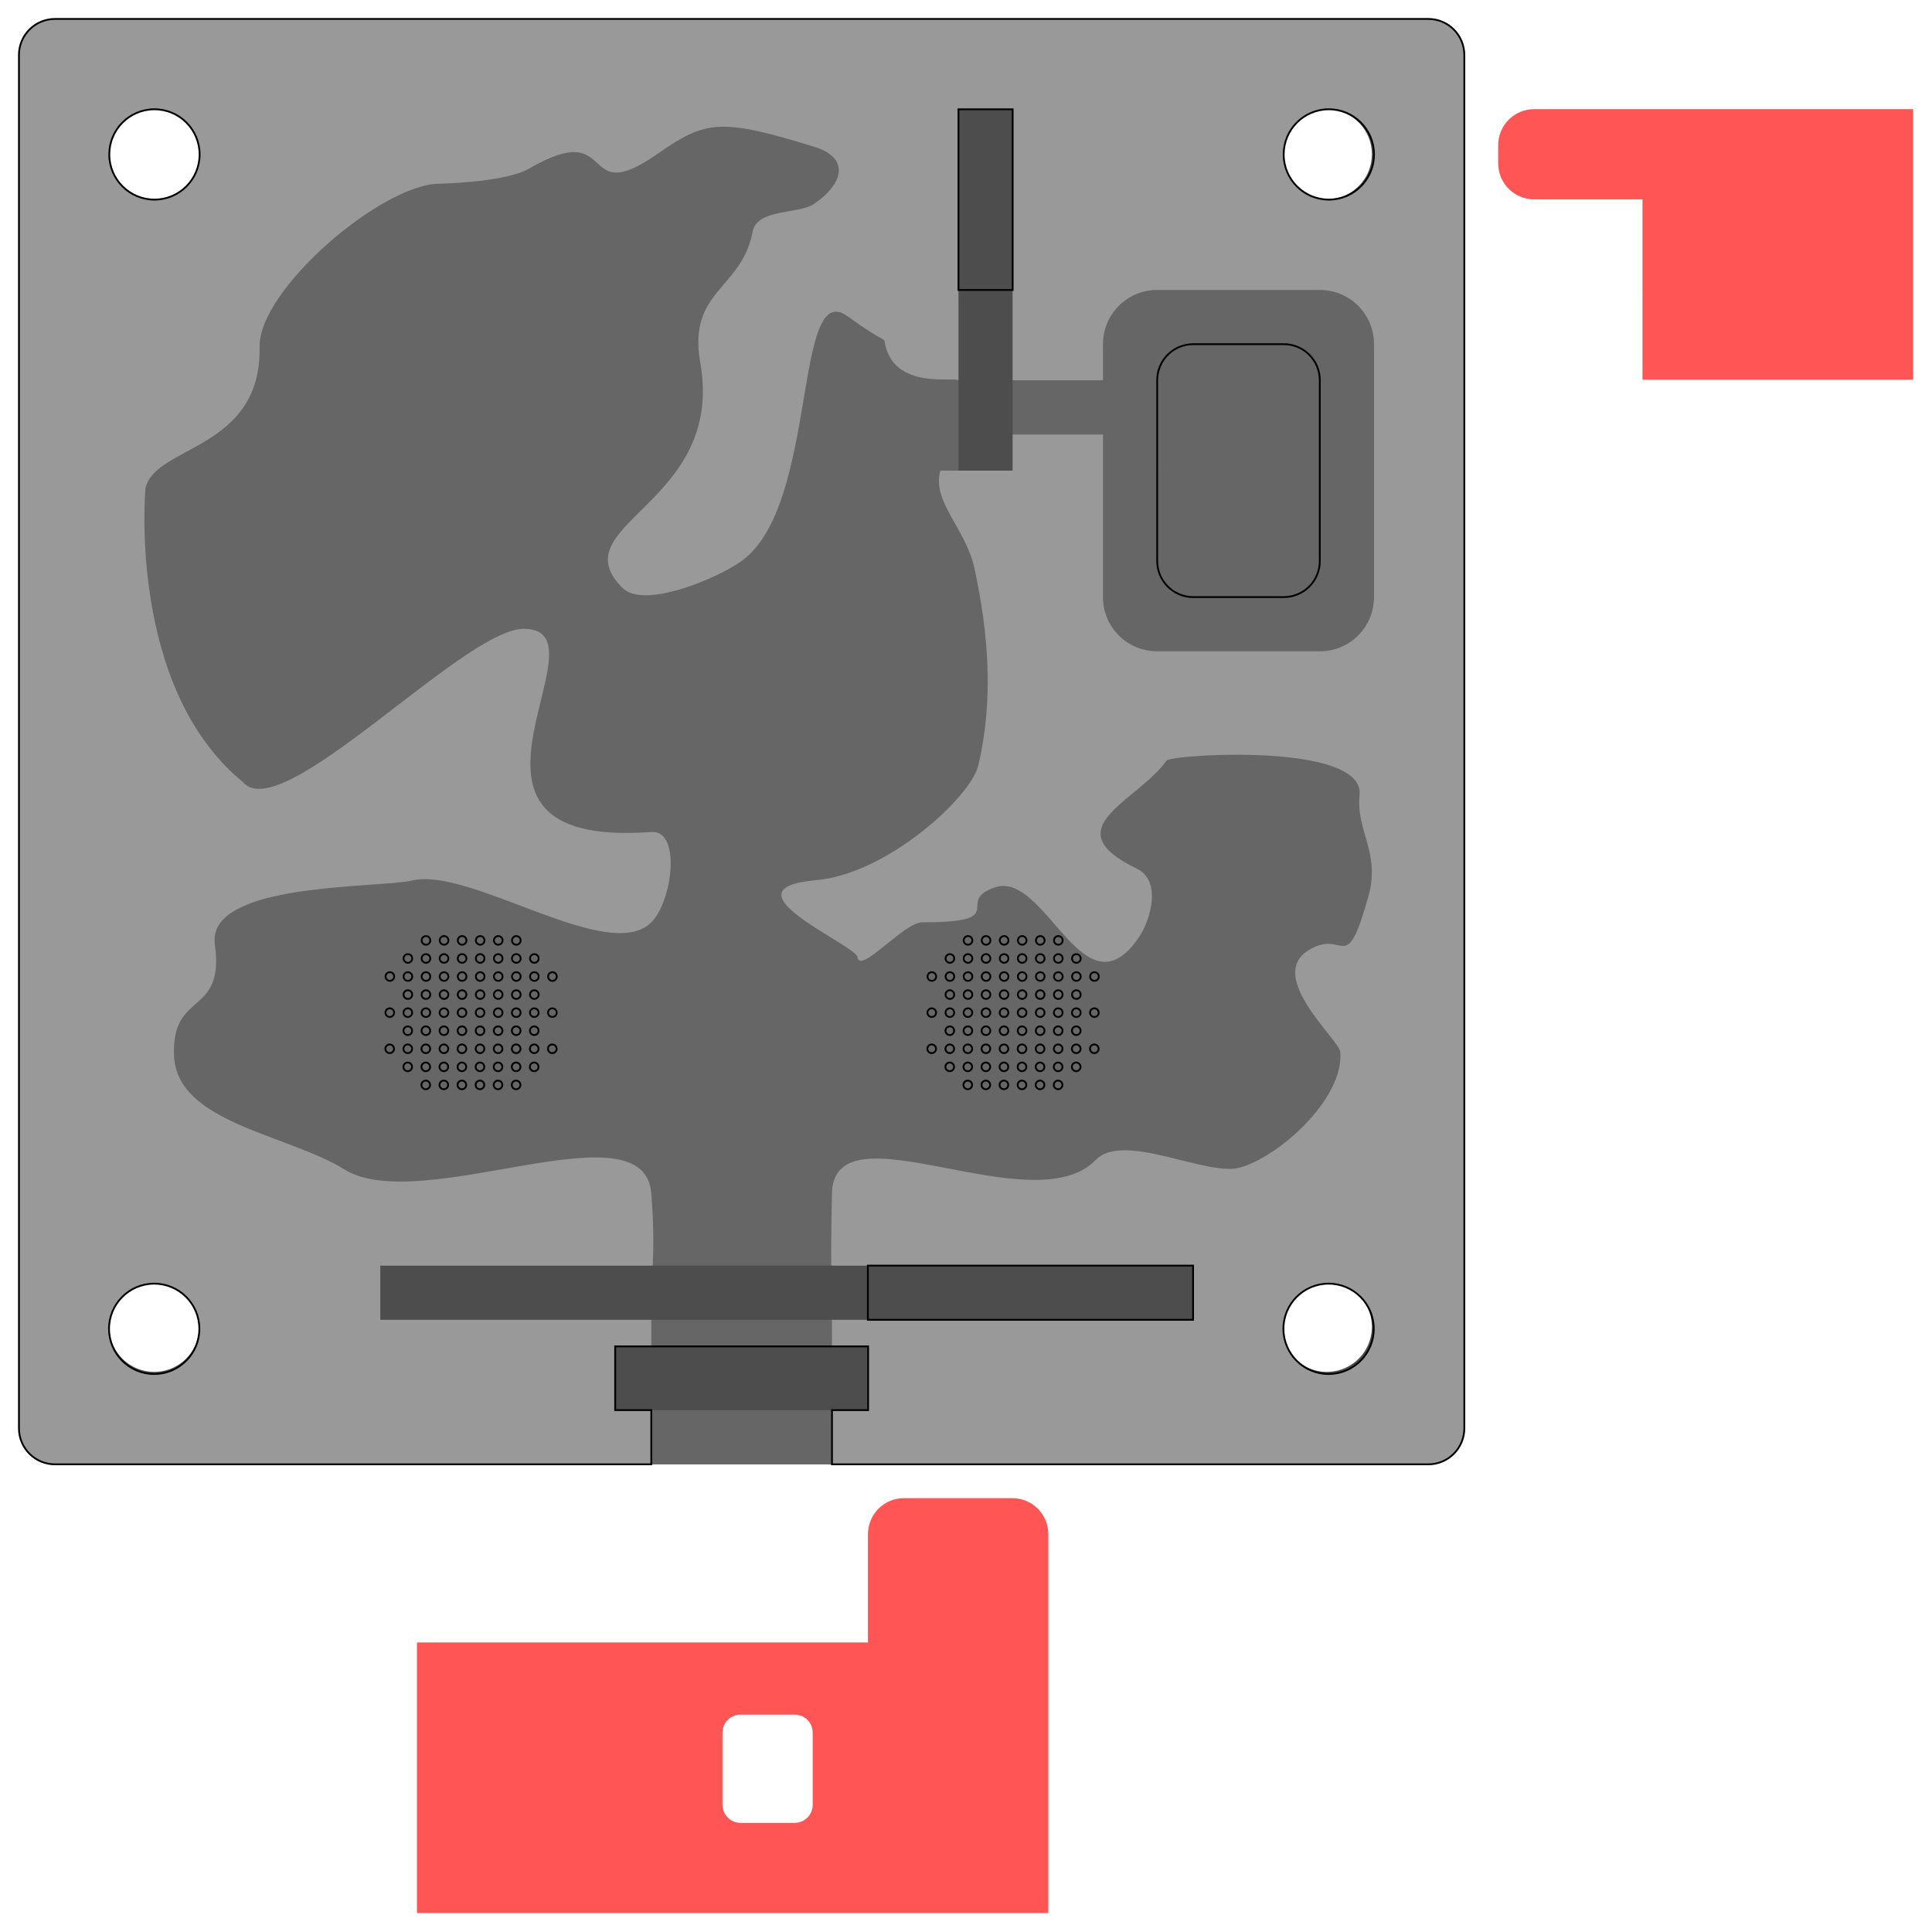 <?xml version="1.0" encoding="UTF-8" standalone="no"?>
<svg
   xmlns:dc="http://purl.org/dc/elements/1.1/"
   xmlns:cc="http://creativecommons.org/ns#"
   xmlns:rdf="http://www.w3.org/1999/02/22-rdf-syntax-ns#"
   xmlns:svg="http://www.w3.org/2000/svg"
   xmlns="http://www.w3.org/2000/svg"
   xmlns:sodipodi="http://sodipodi.sourceforge.net/DTD/sodipodi-0.dtd"
   xmlns:inkscape="http://www.inkscape.org/namespaces/inkscape"
   width="107.1mm"
   height="107.1mm"
   viewBox="0 0 107.1 107.1"
   version="1.1"
   id="svg8"
   inkscape:version="1.0 (4035a4fb49, 2020-05-01)"
   sodipodi:docname="small_nest.svg">
  <defs
     id="defs2" />
  <sodipodi:namedview
     id="base"
     pagecolor="#ffffff"
     bordercolor="#666666"
     borderopacity="1.0"
     inkscape:pageopacity="0.0"
     inkscape:pageshadow="2"
     inkscape:zoom="1.4142136"
     inkscape:cx="235.47296"
     inkscape:cy="418.34513"
     inkscape:document-units="mm"
     inkscape:current-layer="layer8"
     inkscape:document-rotation="0"
     showgrid="false"
     showguides="true"
     inkscape:guide-bbox="true"
     inkscape:snap-bbox="false"
     inkscape:snap-bbox-midpoints="true"
     inkscape:bbox-paths="true"
     inkscape:snap-global="true"
     inkscape:window-width="1920"
     inkscape:window-height="1017"
     inkscape:window-x="-8"
     inkscape:window-y="-8"
     inkscape:window-maximized="1"
     inkscape:snap-smooth-nodes="true"
     fit-margin-left="1"
     fit-margin-bottom="1"
     fit-margin-top="1"
     fit-margin-right="1">
    <inkscape:grid
       type="xygrid"
       id="grid842"
       units="mm"
       spacingx="1"
       spacingy="1"
       originx="1.05"
       originy="1.05" />
    <sodipodi:guide
       position="1.05,111.341"
       orientation="1,0"
       id="guide844" />
    <sodipodi:guide
       position="81.05,51.05"
       orientation="1,0"
       id="guide846" />
    <sodipodi:guide
       position="0.05,106.05"
       orientation="0,-1"
       id="guide848" />
  </sodipodi:namedview>
  <g
     style="display:none"
     sodipodi:insensitive="true"
     inkscape:label="plots"
     id="layer8"
     inkscape:groupmode="layer">
    <g
       sodipodi:insensitive="true"
       style="display:none"
       inkscape:label="White_3mm"
       id="layer2"
       inkscape:groupmode="layer">
      <path
         sodipodi:nodetypes="csccccccssc"
         id="rect2408-0-2"
         style="display:inline;fill:none;stroke:#0000ff;stroke-width:0.01;stroke-linecap:round;stroke-miterlimit:4;stroke-dasharray:none;stroke-dashoffset:37.795"
         d="m 7.104,118.05 c -1e-5,1.108 0.892,2.01 2,2 h 6 l 2.7e-4,10 h 15 l -2.7e-4,-15 h -14 -1 -6 c -1.108,0 -2,0.892 -2,2 z" />
      <path
         d="m 33.05,123.05 c -1.108,0 -2,0.892 -2,2 V 131.05 H 6.05 v 15 H 41.05 V 132.05 131.05 125.05 c 0,-1.108 -0.892,-2 -2,-2 z m -9.062,12 h 3 c 0.554,0 1,0.446 1,1 v 4 c 0,0.554 -0.446,1 -1,1 H 23.988 c -0.554,0 -1,-0.446 -1,-1 v -4 c 0,-0.554 0.446,-1 1,-1 z"
         style="display:inline;fill:none;stroke:#0000ff;stroke-width:0.01;stroke-linecap:round;stroke-miterlimit:4;stroke-dasharray:none;stroke-dashoffset:37.795"
         id="rect2408-3" />
    </g>
    <g
       sodipodi:insensitive="true"
       style="display:none"
       inkscape:label="Black_5mm"
       id="layer3"
       inkscape:groupmode="layer">
      <path
         id="rect852-6-4-2"
         style="display:inline;fill:none;stroke:#0000ff;stroke-width:0.01;stroke-linecap:round;stroke-miterlimit:4;stroke-dasharray:none;stroke-dashoffset:37.795"
         d="m 3.05,108.55 c -1.108,0 -2,0.892 -2,2 v 76 c 0,1.108 0.892,2 2,2 H 79.05 c 1.108,0 2,-0.892 2,-2 v -76 c 0,-1.108 -0.892,-2 -2,-2 z m 5.471,5 a 2.5,2.5 0 0 1 0.028,0 2.5,2.5 0 0 1 2.5,2.5 2.5,2.5 0 0 1 -2.5,2.5 2.5,2.5 0 0 1 -2.5,-2.5 2.5,2.5 0 0 1 2.471,-2.5 z m 65,0 a 2.5,2.5 0 0 1 0.029,0 2.5,2.5 0 0 1 2.5,2.5 2.5,2.5 0 0 1 -2.5,2.5 A 2.5,2.5 0 0 1 71.05,116.05 2.5,2.5 0 0 1 73.521,113.55 Z M 8.55,178.55 a 2.5,2.5 0 0 1 2.5,2.5 2.5,2.5 0 0 1 -2.5,2.5 2.5,2.5 0 0 1 -2.5,-2.5 2.5,2.5 0 0 1 2.5,-2.5 z m 64.971,0 a 2.5,2.5 0 0 1 0.029,0 2.5,2.5 0 0 1 2.5,2.5 2.5,2.5 0 0 1 -2.5,2.5 2.5,2.5 0 0 1 -2.5,-2.5 2.5,2.5 0 0 1 2.471,-2.5 z" />
    </g>
    <g
       sodipodi:insensitive="true"
       style="display:none"
       inkscape:label="White_5mm"
       id="layer5"
       inkscape:groupmode="layer">
      <path
         sodipodi:nodetypes="sssscccccccccsssssscsccsssssssssssscccccssssssssccccsssssssssssssssscccccccccssssscccccccccccccccccccccccc"
         d="m 5.05,111.05 c -1.108,0 -2,0.892 -2,2 v 76 c 0,1.108 0.892,2 2,2 H 38.05 v -3 h -2 v -3.529 h 2 v -1.471 H 23.05 v -3 h 15.079 c 0.044,-0.847 0.065,-2.199 -0.079,-4 -0.398,-4.984 -12.731,1.306 -16.984,-1.323 -3.17,-1.959 -9.281,-2.573 -9.431,-6.296 -0.148,-3.662 2.813,-2.124 2.261,-6.159 -0.474,-3.466 9.055,-3.099 10.914,-3.537 3.244,-0.766 10.884,4.672 13.241,2.315 1.179,-1.179 1.662,-5.123 0,-5 -13.061,0.962 -2.063,-11.245 -7.063,-11.245 -3.333,0 -13.447,11.048 -15.556,8.467 C 9.05,148.05 10.05,137.05 10.05,137.05 c 0.492,-2.416 6.433,-2.103 6.319,-7.852 -0.063,-3.158 6.756,-9.005 9.944,-9.029 0.455,-0.003 3.737,-0.119 4.979,-0.839 4.979,-2.888 2.637,2.308 7.109,-0.816 2.666,-1.861 3.48,-1.992 8.694,-0.379 1.934,0.598 1.622,2.015 -0.027,3.145 -0.872,0.597 -3.166,0.255 -3.409,1.544 -0.608,3.225 -3.608,3.225 -2.896,7.26 1.385,7.849 -7.838,8.926 -4.302,12.462 1.179,1.179 5.238,-0.522 6.59,-1.497 4.276,-3.082 2.832,-15.73 5.86,-13.545 2.14,1.545 2.008,1.148 2.062,1.455 0.471,2.662 3.9,1.872 4.078,2.089 l -7.4e-5,-15 h 3 v 15 h 5 v -2 c 0,-1.662 1.338,-3 3,-3 h 9 c 1.662,0 3,1.338 3,3 v 14 c 0,1.662 -1.338,3 -3,3 h -9 c -1.662,0 -3,-1.338 -3,-3 v -9 h -5 v 2 h -4 c -0.493,1.712 1.409,3.208 1.883,5.397 0.789,3.642 1.07,7.301 0.213,10.929 -0.406,1.719 -5.018,6.003 -8.998,6.346 -5.314,0.457 2.216,3.573 2.311,4.257 0.137,0.983 2.562,-1.928 3.59,-1.928 5,0 1.712,-1.139 4.003,-1.93 2.844,-0.982 4.938,7.327 8.013,2.712 0.603,-0.904 1.261,-3.074 -0.145,-3.753 -4.643,-2.245 0.012,-3.691 1.649,-5.981 0.242,-0.339 10.969,-1.041 10.68,1.9 -0.201,2.051 1.179,3.169 0.481,5.644 -1.278,4.532 -1.293,1.719 -3.295,2.945 -2.387,1.462 1.698,4.964 1.749,5.645 0.198,2.633 -3.477,5.848 -5.596,6.402 -1.823,0.477 -6.41,-2.016 -7.937,-0.437 -3.476,3.594 -14.492,-3.147 -14.603,1.852 -0.047,2.094 -0.048,3.283 -0.037,4 H 68.05 v 3 H 48.05 v 1.471 h 2 v 3.529 h -2 v 3 H 81.05 c 1.108,0 2,-0.892 2,-2 V 113.05 C 83.05,111.942 82.158,111.05 81.05,111.05 Z m 5.472,5 c 0.009,-5e-5 0.019,-5e-5 0.028,0 1.381,-5e-5 2.5,1.119 2.5,2.5 5.9e-5,1.381 -1.119,2.5 -2.5,2.5 -1.381,-2.3e-4 -2.5,-1.12 -2.5,-2.5 1.33e-4,-1.369 1.102,-2.484 2.471,-2.5 z m 65,0 c 0.01,-5e-5 0.019,-5e-5 0.029,0 1.381,-5e-5 2.5,1.119 2.5,2.5 6e-5,1.381 -1.119,2.5 -2.5,2.5 -1.381,6e-5 -2.5,-1.119 -2.5,-2.5 1.3e-4,-1.369 1.102,-2.484 2.471,-2.5 z m -65,65 c 0.009,-5e-5 0.019,-5e-5 0.028,0 1.381,-6e-5 2.5,1.119 2.5,2.5 5.9e-5,1.381 -1.119,2.5 -2.5,2.5 -1.381,-2.3e-4 -2.5,-1.12 -2.5,-2.5 -1.48e-4,-1.37 1.102,-2.484 2.471,-2.5 z m 65,0 c 0.01,-5e-5 0.019,-5e-5 0.029,0 1.381,-6e-5 2.5,1.119 2.5,2.5 6e-5,1.381 -1.119,2.5 -2.5,2.5 -1.381,6e-5 -2.5,-1.119 -2.5,-2.5 -1.5e-4,-1.37 1.102,-2.484 2.471,-2.5 z"
         style="display:inline;fill:none;stroke:#0000ff;stroke-width:0.01;stroke-linecap:round;stroke-miterlimit:4;stroke-dasharray:none;stroke-dashoffset:37.795"
         id="rect852-6-1-5" />
      <path
         sodipodi:nodetypes="sssscccccccccsssssscsccsssssssssssscccccssssssssccccsssssssssssssssscccccccccssssscccccccccccccccccccccccc"
         d="m 85.55,111.05 c -1.108,0 -2,0.892 -2,2 v 76 c 0,1.108 0.892,2 2,2 h 33 v -3 h -2 v -3.529 h 2 v -1.471 h -15 v -3 h 15.079 c 0.044,-0.847 0.065,-2.199 -0.079,-4 -0.398,-4.984 -12.731,1.306 -16.985,-1.323 -3.17,-1.959 -9.281,-2.573 -9.431,-6.296 -0.148,-3.662 2.813,-2.124 2.261,-6.159 -0.474,-3.466 9.055,-3.099 10.914,-3.537 3.244,-0.766 10.884,4.672 13.241,2.315 1.179,-1.179 1.662,-5.123 0,-5 -13.061,0.962 -2.063,-11.245 -7.063,-11.245 -3.333,0 -13.447,11.048 -15.556,8.467 -6.381,-5.222 -5.381,-16.222 -5.381,-16.222 0.492,-2.416 6.433,-2.103 6.319,-7.852 -0.063,-3.158 6.756,-9.005 9.944,-9.029 0.455,-0.003 3.737,-0.119 4.979,-0.839 4.979,-2.888 2.637,2.308 7.109,-0.815 2.666,-1.861 3.48,-1.992 8.694,-0.379 1.934,0.598 1.623,2.015 -0.027,3.145 -0.872,0.597 -3.166,0.255 -3.409,1.544 -0.608,3.225 -3.608,3.225 -2.896,7.26 1.385,7.849 -7.838,8.926 -4.302,12.462 1.179,1.179 5.238,-0.522 6.59,-1.497 4.276,-3.082 2.832,-15.73 5.86,-13.545 2.14,1.545 2.008,1.148 2.062,1.455 0.471,2.662 3.9,1.872 4.078,2.089 l -7e-5,-15 h 3 v 15 h 5 v -2 c 0,-1.662 1.338,-3 3,-3 h 9 c 1.662,0 3,1.338 3,3 v 14 c 0,1.662 -1.338,3 -3,3 h -9 c -1.662,0 -3,-1.338 -3,-3 v -9 h -5 v 2 h -4 c -0.493,1.712 1.409,3.208 1.883,5.397 0.789,3.642 1.07,7.301 0.213,10.929 -0.406,1.719 -5.018,6.003 -8.998,6.346 -5.314,0.457 2.216,3.573 2.311,4.257 0.137,0.983 2.562,-1.928 3.59,-1.928 5,0 1.712,-1.139 4.003,-1.93 2.844,-0.982 4.939,7.327 8.013,2.712 0.603,-0.904 1.261,-3.074 -0.145,-3.753 -4.643,-2.245 0.012,-3.691 1.649,-5.981 0.242,-0.339 10.969,-1.041 10.68,1.9 -0.201,2.051 1.179,3.169 0.481,5.644 -1.278,4.532 -1.293,1.719 -3.295,2.945 -2.387,1.462 1.698,4.964 1.749,5.645 0.198,2.633 -3.477,5.848 -5.596,6.402 -1.823,0.477 -6.41,-2.016 -7.937,-0.437 -3.476,3.594 -14.492,-3.147 -14.603,1.852 -0.047,2.094 -0.048,3.283 -0.037,4 h 20.038 v 3 h -20 v 1.471 h 2 v 3.529 h -2 v 3 h 33 c 1.108,0 2,-0.892 2,-2 v -76 c 1e-5,-1.108 -0.892,-2 -2,-2 z m 5.471,5 c 0.009,-5e-5 0.019,-5e-5 0.028,0 1.381,-6e-5 2.5,1.119 2.5,2.5 5.9e-5,1.381 -1.119,2.5 -2.5,2.5 -1.381,-2.2e-4 -2.5,-1.12 -2.5,-2.5 1.33e-4,-1.369 1.102,-2.484 2.471,-2.5 z m 65,0 c 0.01,-6e-5 0.019,-6e-5 0.029,0 1.381,-6e-5 2.5,1.119 2.5,2.5 6e-5,1.381 -1.119,2.5 -2.5,2.5 -1.381,6e-5 -2.5,-1.119 -2.5,-2.5 1.3e-4,-1.369 1.102,-2.484 2.471,-2.5 z m -65,65 c 0.009,-5e-5 0.019,-5e-5 0.028,0 1.381,-6e-5 2.5,1.119 2.5,2.5 5.9e-5,1.381 -1.119,2.5 -2.5,2.5 -1.381,-2.3e-4 -2.5,-1.12 -2.5,-2.5 -1.48e-4,-1.37 1.102,-2.484 2.471,-2.5 z m 65,0 c 0.01,-5e-5 0.019,-5e-5 0.029,0 1.381,-6e-5 2.5,1.119 2.5,2.5 6e-5,1.381 -1.119,2.5 -2.5,2.5 -1.381,6e-5 -2.5,-1.119 -2.5,-2.5 -1.5e-4,-1.37 1.102,-2.484 2.471,-2.5 z"
         style="display:inline;fill:none;stroke:#0000ff;stroke-width:0.01;stroke-linecap:round;stroke-miterlimit:4;stroke-dasharray:none;stroke-dashoffset:37.795"
         id="rect852-6-1-3" />
      <path
         id="rect852-6-11-9"
         style="display:inline;fill:none;stroke:#0000ff;stroke-width:0.01;stroke-linecap:round;stroke-miterlimit:4;stroke-dasharray:none;stroke-dashoffset:37.795"
         d="m 166.05,111.05 c -1.108,0 -2,0.892 -2,2 v 76 c 0,1.108 0.892,2 2,2 h 76 c 1.108,0 2,-0.892 2,-2 v -76 c 0,-1.108 -0.892,-2 -2,-2 z m 5.471,5 c 0.01,-5e-5 0.019,-5e-5 0.028,0 1.381,-5e-5 2.5,1.119 2.5,2.5 6e-5,1.381 -1.119,2.5 -2.5,2.5 -1.381,-2.3e-4 -2.5,-1.12 -2.5,-2.5 1.3e-4,-1.369 1.102,-2.484 2.471,-2.5 z m 44.529,0 h 3 v 20 h -3 z m 20.471,0 c 0.01,-5e-5 0.019,-5e-5 0.029,0 1.381,-5e-5 2.5,1.119 2.5,2.5 6e-5,1.381 -1.119,2.5 -2.5,2.5 -1.381,6e-5 -2.5,-1.119 -2.5,-2.5 1.3e-4,-1.369 1.102,-2.484 2.471,-2.5 z m -52.471,64 h 45 v 3 h -45 z m -12.528,1 c 0.01,-5e-5 0.019,-5e-5 0.028,0 1.381,-6e-5 2.5,1.119 2.5,2.5 6e-5,1.381 -1.119,2.5 -2.5,2.5 -1.381,-2.2e-4 -2.5,-1.119 -2.5,-2.5 -1.5e-4,-1.37 1.102,-2.484 2.471,-2.5 z m 65,0 c 0.01,-5e-5 0.019,-5e-5 0.029,0 1.381,-6e-5 2.5,1.119 2.5,2.5 6e-5,1.381 -1.119,2.5 -2.5,2.5 -1.381,6e-5 -2.5,-1.119 -2.5,-2.5 -1.5e-4,-1.37 1.102,-2.484 2.471,-2.5 z m -39.471,3.471 h 14 v 3.529 h -14 z" />
    </g>
    <g
       style="display:none"
       inkscape:label="Clear_3mm"
       id="layer7"
       inkscape:groupmode="layer">
      <path
         sodipodi:nodetypes="ssssccccccccssssscccccccccccccccccsssssscssccccccccccccccccccccccccccccccccccccccccccccccccccccccccccccccccccccccccccccccccccccccccccccccccccccccccccccccccccccccccccccccccccccccccccccccccccccccccccccccccccccccccccccccccccccccccccccccccccccccccccccccccccccccccccccccccccccccccccccccccccccccccccccccccccccccccccccccccccccccccccccccccccccccccccccccccccccccccccccccccccccccccccccccccccccccccccccccccccccccccccccccccccccccccccccccccccccccccccccccccccccccccccccccccccccccccccccccccccccccccccccccccccccccccccccccccccccccccccccccccccccccccccccccccccccccccccccccccccccccccccccccccccccccccccccccccccccccccccccccccccccccccccccccccccccccccccccccccccccccccccccccccccccccccccccccccccccccccccccccccccccccccccccccccccccccccccccccccccccccccccccccccccccccccccccccccccccccccccccccccccccccccccccccccccccccccccccccccccccc"
         d="m 6.05,111.05 c -1.108,0 -2,0.892 -2,2 v 76 c 0,1.108 0.892,2 2,2 H 39.05 v -3 h -2 v -3.529 h 14 v 3.529 h -2 v 3 h 33 c 1.108,0 2,-0.892 2,-2 v -76 c 0,-1.108 -0.892,-2 -2,-2 z m 5.471,5 c 0.009,-5e-5 0.019,-5e-5 0.028,0 1.381,-6e-5 2.5,1.119 2.5,2.5 5.9e-5,1.381 -1.119,2.5 -2.5,2.5 -1.381,-2.3e-4 -2.5,-1.12 -2.5,-2.5 1.33e-4,-1.369 1.102,-2.484 2.471,-2.5 z m 44.529,0 h 3 v 10 h -3 z m 20.471,0 c 0.01,-5e-5 0.019,-5e-5 0.029,0 1.381,-6e-5 2.5,1.119 2.5,2.5 6e-5,1.381 -1.119,2.5 -2.5,2.5 -1.381,5e-5 -2.5,-1.119 -2.5,-2.5 1.3e-4,-1.369 1.102,-2.484 2.471,-2.5 z m -7.471,13 h 5 c 1.108,0 2,0.892 2,2 l -2.6e-4,10 c -3e-5,1.108 -0.892,2 -2,2 h -5 c -1.108,0 -2,-0.892 -2,-2 l 2.7e-4,-10 c 2e-5,-1.108 0.892,-2 2,-2 z m -42.471,32.76 c 0.132,1.2e-4 0.24,0.107 0.24,0.24 -1.22e-4,0.132 -0.107,0.24 -0.24,0.24 -0.133,1.6e-4 -0.24,-0.107 -0.24,-0.24 1.22e-4,-0.133 0.108,-0.24 0.24,-0.24 z m 1,0 c 0.132,1.2e-4 0.24,0.107 0.24,0.24 -1.22e-4,0.132 -0.107,0.24 -0.24,0.24 -0.133,1.6e-4 -0.24,-0.107 -0.24,-0.24 1.23e-4,-0.133 0.108,-0.24 0.24,-0.24 z m 1,0 c 0.132,1.2e-4 0.24,0.107 0.24,0.24 -1.22e-4,0.132 -0.107,0.24 -0.24,0.24 -0.133,1.6e-4 -0.24,-0.107 -0.24,-0.24 1.23e-4,-0.133 0.108,-0.24 0.24,-0.24 z m 1,0 c 0.132,1.2e-4 0.24,0.107 0.24,0.24 -1.22e-4,0.132 -0.107,0.24 -0.24,0.24 -0.132,-1.3e-4 -0.24,-0.107 -0.24,-0.24 1.22e-4,-0.132 0.107,-0.24 0.24,-0.24 z m 1,0 c 0.132,1.2e-4 0.24,0.107 0.24,0.24 -1.22e-4,0.132 -0.107,0.24 -0.24,0.24 -0.132,-1.3e-4 -0.24,-0.107 -0.24,-0.24 1.22e-4,-0.132 0.107,-0.24 0.24,-0.24 z m 1,0 c 0.133,-1.7e-4 0.24,0.107 0.24,0.24 -1.22e-4,0.133 -0.108,0.24 -0.24,0.24 -0.132,-1.3e-4 -0.24,-0.107 -0.24,-0.24 1.22e-4,-0.132 0.107,-0.24 0.24,-0.24 z m 25,0 c 0.133,-1.7e-4 0.24,0.107 0.24,0.24 -1.2e-4,0.133 -0.108,0.24 -0.24,0.24 -0.132,-1.3e-4 -0.24,-0.107 -0.24,-0.24 1.2e-4,-0.132 0.107,-0.24 0.24,-0.24 z m 1,0 c 0.133,-1.7e-4 0.24,0.107 0.24,0.24 -1.2e-4,0.133 -0.108,0.24 -0.24,0.24 -0.132,-1.3e-4 -0.24,-0.107 -0.24,-0.24 1.3e-4,-0.132 0.107,-0.24 0.24,-0.24 z m 1,0 c 0.133,-1.7e-4 0.24,0.107 0.24,0.24 -1.2e-4,0.133 -0.108,0.24 -0.24,0.24 -0.132,-1.3e-4 -0.24,-0.107 -0.24,-0.24 1.2e-4,-0.132 0.107,-0.24 0.24,-0.24 z m 1,0 c 0.133,-1.7e-4 0.24,0.107 0.24,0.24 -1.3e-4,0.133 -0.108,0.24 -0.24,0.24 -0.132,-1.3e-4 -0.24,-0.107 -0.24,-0.24 1.2e-4,-0.132 0.107,-0.24 0.24,-0.24 z m 1,0 c 0.132,1.2e-4 0.24,0.107 0.24,0.24 -1.3e-4,0.132 -0.107,0.24 -0.24,0.24 -0.133,1.6e-4 -0.24,-0.107 -0.24,-0.24 1.2e-4,-0.133 0.108,-0.24 0.24,-0.24 z m 1,0 c 0.132,1.2e-4 0.24,0.107 0.24,0.24 -1.2e-4,0.132 -0.107,0.24 -0.24,0.24 -0.133,1.6e-4 -0.24,-0.107 -0.24,-0.24 1.2e-4,-0.133 0.108,-0.24 0.24,-0.24 z m -36,1 c 0.133,-1.7e-4 0.24,0.107 0.24,0.24 1.63e-4,0.133 -0.108,0.24 -0.24,0.24 -0.133,-1.2e-4 -0.24,-0.108 -0.24,-0.24 1.22e-4,-0.132 0.107,-0.24 0.24,-0.24 z m 1,0 c 0.132,1.2e-4 0.24,0.107 0.24,0.24 1.62e-4,0.133 -0.107,0.24 -0.24,0.24 -0.133,1.7e-4 -0.24,-0.108 -0.24,-0.24 1.22e-4,-0.133 0.108,-0.24 0.24,-0.24 z m 1,0 c 0.132,1.2e-4 0.24,0.107 0.24,0.24 1.61e-4,0.133 -0.107,0.24 -0.24,0.24 -0.133,1.7e-4 -0.24,-0.108 -0.24,-0.24 1.23e-4,-0.133 0.108,-0.24 0.24,-0.24 z m 1,0 c 0.132,1.2e-4 0.24,0.107 0.24,0.24 1.63e-4,0.133 -0.107,0.24 -0.24,0.24 -0.133,1.7e-4 -0.24,-0.108 -0.24,-0.24 1.23e-4,-0.133 0.108,-0.24 0.24,-0.24 z m 1,0 c 0.132,1.2e-4 0.24,0.107 0.24,0.24 1.63e-4,0.133 -0.107,0.24 -0.24,0.24 -0.133,-1.2e-4 -0.24,-0.108 -0.24,-0.24 1.22e-4,-0.132 0.107,-0.24 0.24,-0.24 z m 1,0 c 0.132,1.2e-4 0.24,0.107 0.24,0.24 1.64e-4,0.133 -0.107,0.24 -0.24,0.24 -0.133,-1.2e-4 -0.24,-0.108 -0.24,-0.24 1.22e-4,-0.132 0.107,-0.24 0.24,-0.24 z m 1,0 c 0.133,-1.7e-4 0.24,0.107 0.24,0.24 1.64e-4,0.133 -0.108,0.24 -0.24,0.24 -0.133,-1.2e-4 -0.24,-0.108 -0.24,-0.24 1.22e-4,-0.132 0.107,-0.24 0.24,-0.24 z m 1,0 c 0.133,-1.7e-4 0.24,0.107 0.24,0.24 1.58e-4,0.133 -0.108,0.24 -0.24,0.24 -0.133,-1.2e-4 -0.24,-0.108 -0.24,-0.24 1.22e-4,-0.132 0.107,-0.24 0.24,-0.24 z m 23,0 c 0.132,1.2e-4 0.24,0.107 0.24,0.24 1.7e-4,0.133 -0.107,0.24 -0.24,0.24 -0.133,-1.2e-4 -0.24,-0.108 -0.24,-0.24 1.2e-4,-0.132 0.107,-0.24 0.24,-0.24 z m 1,0 c 0.133,-1.7e-4 0.24,0.107 0.24,0.24 1.6e-4,0.133 -0.108,0.24 -0.24,0.24 -0.133,-1.2e-4 -0.24,-0.108 -0.24,-0.24 1.2e-4,-0.132 0.107,-0.24 0.24,-0.24 z m 1,0 c 0.133,-1.7e-4 0.24,0.107 0.24,0.24 1.6e-4,0.133 -0.108,0.24 -0.24,0.24 -0.133,-1.2e-4 -0.24,-0.108 -0.24,-0.24 1.3e-4,-0.132 0.107,-0.24 0.24,-0.24 z m 1,0 c 0.133,-1.7e-4 0.24,0.107 0.24,0.24 1.6e-4,0.133 -0.108,0.24 -0.24,0.24 -0.133,-1.2e-4 -0.24,-0.108 -0.24,-0.24 1.2e-4,-0.132 0.107,-0.24 0.24,-0.24 z m 1,0 c 0.133,-1.7e-4 0.24,0.107 0.24,0.24 1.6e-4,0.133 -0.108,0.24 -0.24,0.24 -0.133,-1.2e-4 -0.24,-0.108 -0.24,-0.24 1.2e-4,-0.132 0.107,-0.24 0.24,-0.24 z m 1,0 c 0.132,1.2e-4 0.24,0.107 0.24,0.24 1.6e-4,0.133 -0.107,0.24 -0.24,0.24 -0.133,1.7e-4 -0.24,-0.108 -0.24,-0.24 1.2e-4,-0.133 0.108,-0.24 0.24,-0.24 z m 1,0 c 0.132,1.2e-4 0.24,0.107 0.24,0.24 1.7e-4,0.133 -0.107,0.24 -0.24,0.24 -0.133,1.7e-4 -0.24,-0.108 -0.24,-0.24 1.2e-4,-0.133 0.108,-0.24 0.24,-0.24 z m 1,0 c 0.132,1.2e-4 0.24,0.107 0.24,0.24 1.7e-4,0.133 -0.107,0.24 -0.24,0.24 -0.133,1.7e-4 -0.24,-0.108 -0.24,-0.24 1.2e-4,-0.133 0.108,-0.24 0.24,-0.24 z m -38,1 c 0.133,-1.7e-4 0.24,0.107 0.24,0.24 1.64e-4,0.133 -0.108,0.24 -0.24,0.24 -0.133,-1.2e-4 -0.24,-0.108 -0.24,-0.24 1.22e-4,-0.132 0.107,-0.24 0.24,-0.24 z m 1,0 c 0.133,-1.7e-4 0.24,0.107 0.24,0.24 1.64e-4,0.133 -0.108,0.24 -0.24,0.24 -0.133,-1.2e-4 -0.24,-0.108 -0.24,-0.24 1.22e-4,-0.132 0.107,-0.24 0.24,-0.24 z m 1,0 c 0.132,1.2e-4 0.24,0.107 0.24,0.24 1.64e-4,0.133 -0.107,0.24 -0.24,0.24 -0.133,1.7e-4 -0.24,-0.108 -0.24,-0.24 1.22e-4,-0.133 0.108,-0.24 0.24,-0.24 z m 1,0 c 0.132,1.2e-4 0.24,0.107 0.24,0.24 1.63e-4,0.133 -0.107,0.24 -0.24,0.24 -0.133,1.7e-4 -0.24,-0.108 -0.24,-0.24 1.23e-4,-0.133 0.108,-0.24 0.24,-0.24 z m 1,0 c 0.132,1.2e-4 0.24,0.107 0.24,0.24 1.65e-4,0.133 -0.107,0.24 -0.24,0.24 -0.133,1.7e-4 -0.24,-0.108 -0.24,-0.24 1.23e-4,-0.133 0.108,-0.24 0.24,-0.24 z m 1,0 c 0.132,1.2e-4 0.24,0.107 0.24,0.24 1.65e-4,0.133 -0.107,0.24 -0.24,0.24 -0.133,-1.2e-4 -0.24,-0.108 -0.24,-0.24 1.22e-4,-0.132 0.107,-0.24 0.24,-0.24 z m 1,0 c 0.132,1.2e-4 0.24,0.107 0.24,0.24 1.64e-4,0.133 -0.107,0.24 -0.24,0.24 -0.133,-1.2e-4 -0.24,-0.108 -0.24,-0.24 1.22e-4,-0.132 0.107,-0.24 0.24,-0.24 z m 1,0 c 0.133,-1.7e-4 0.24,0.107 0.24,0.24 1.64e-4,0.133 -0.108,0.24 -0.24,0.24 -0.133,-1.2e-4 -0.24,-0.108 -0.24,-0.24 1.22e-4,-0.132 0.107,-0.24 0.24,-0.24 z m 1,0 c 0.133,-1.7e-4 0.24,0.107 0.24,0.24 1.58e-4,0.133 -0.108,0.24 -0.24,0.24 -0.133,-1.2e-4 -0.24,-0.108 -0.24,-0.24 1.22e-4,-0.132 0.107,-0.24 0.24,-0.24 z m 1,0 c 0.133,-1.7e-4 0.24,0.107 0.24,0.24 1.67e-4,0.133 -0.108,0.24 -0.24,0.24 -0.133,-1.2e-4 -0.24,-0.108 -0.24,-0.24 1.21e-4,-0.132 0.107,-0.24 0.24,-0.24 z m 21,0 c 0.132,1.2e-4 0.24,0.107 0.24,0.24 1.7e-4,0.133 -0.107,0.24 -0.24,0.24 -0.133,1.7e-4 -0.24,-0.108 -0.24,-0.24 1.2e-4,-0.133 0.108,-0.24 0.24,-0.24 z m 1,0 c 0.132,1.2e-4 0.24,0.107 0.24,0.24 1.7e-4,0.133 -0.107,0.24 -0.24,0.24 -0.133,-1.2e-4 -0.24,-0.108 -0.24,-0.24 1.2e-4,-0.132 0.107,-0.24 0.24,-0.24 z m 1,0 c 0.133,-1.7e-4 0.24,0.107 0.24,0.24 1.6e-4,0.133 -0.108,0.24 -0.24,0.24 -0.133,-1.2e-4 -0.24,-0.108 -0.24,-0.24 1.2e-4,-0.132 0.107,-0.24 0.24,-0.24 z m 1,0 c 0.133,-1.7e-4 0.24,0.107 0.24,0.24 1.6e-4,0.133 -0.108,0.24 -0.24,0.24 -0.133,-1.2e-4 -0.24,-0.108 -0.24,-0.24 1.3e-4,-0.132 0.107,-0.24 0.24,-0.24 z m 1,0 c 0.133,-1.7e-4 0.24,0.107 0.24,0.24 1.6e-4,0.133 -0.108,0.24 -0.24,0.24 -0.133,-1.2e-4 -0.24,-0.108 -0.24,-0.24 1.2e-4,-0.132 0.107,-0.24 0.24,-0.24 z m 1,0 c 0.133,-1.7e-4 0.24,0.107 0.24,0.24 1.6e-4,0.133 -0.108,0.24 -0.24,0.24 -0.133,-1.2e-4 -0.24,-0.108 -0.24,-0.24 1.2e-4,-0.132 0.107,-0.24 0.24,-0.24 z m 1,0 c 0.132,1.2e-4 0.24,0.107 0.24,0.24 1.6e-4,0.133 -0.107,0.24 -0.24,0.24 -0.133,1.7e-4 -0.24,-0.108 -0.24,-0.24 1.2e-4,-0.133 0.108,-0.24 0.24,-0.24 z m 1,0 c 0.132,1.2e-4 0.24,0.107 0.24,0.24 1.7e-4,0.133 -0.107,0.24 -0.24,0.24 -0.133,1.7e-4 -0.24,-0.108 -0.24,-0.24 1.2e-4,-0.133 0.108,-0.24 0.24,-0.24 z m 1,0 c 0.132,1.2e-4 0.24,0.107 0.24,0.24 1.7e-4,0.133 -0.107,0.24 -0.24,0.24 -0.133,1.7e-4 -0.24,-0.108 -0.24,-0.24 1.2e-4,-0.133 0.108,-0.24 0.24,-0.24 z m 1,0 c 0.132,1.2e-4 0.24,0.107 0.24,0.24 1.7e-4,0.133 -0.107,0.24 -0.24,0.24 -0.133,-1.2e-4 -0.24,-0.108 -0.24,-0.24 1.2e-4,-0.132 0.107,-0.24 0.24,-0.24 z m -38,1 c 0.133,-1.7e-4 0.24,0.107 0.24,0.24 1.63e-4,0.133 -0.108,0.24 -0.24,0.24 -0.133,-1.2e-4 -0.24,-0.108 -0.24,-0.24 1.22e-4,-0.132 0.107,-0.24 0.24,-0.24 z m 1,0 c 0.132,1.2e-4 0.24,0.107 0.24,0.24 1.62e-4,0.133 -0.107,0.24 -0.24,0.24 -0.133,1.6e-4 -0.24,-0.108 -0.24,-0.24 1.22e-4,-0.133 0.108,-0.24 0.24,-0.24 z m 1,0 c 0.132,1.2e-4 0.24,0.107 0.24,0.24 1.61e-4,0.133 -0.107,0.24 -0.24,0.24 -0.133,1.6e-4 -0.24,-0.108 -0.24,-0.24 1.23e-4,-0.133 0.108,-0.24 0.24,-0.24 z m 1,0 c 0.132,1.2e-4 0.24,0.107 0.24,0.24 1.63e-4,0.133 -0.107,0.24 -0.24,0.24 -0.133,1.6e-4 -0.24,-0.108 -0.24,-0.24 1.23e-4,-0.133 0.108,-0.24 0.24,-0.24 z m 1,0 c 0.132,1.2e-4 0.24,0.107 0.24,0.24 1.63e-4,0.133 -0.107,0.24 -0.24,0.24 -0.133,-1.2e-4 -0.24,-0.108 -0.24,-0.24 1.22e-4,-0.132 0.107,-0.24 0.24,-0.24 z m 1,0 c 0.132,1.2e-4 0.24,0.107 0.24,0.24 1.64e-4,0.133 -0.107,0.24 -0.24,0.24 -0.133,-1.2e-4 -0.24,-0.108 -0.24,-0.24 1.22e-4,-0.132 0.107,-0.24 0.24,-0.24 z m 1,0 c 0.133,-1.7e-4 0.24,0.107 0.24,0.24 1.64e-4,0.133 -0.108,0.24 -0.24,0.24 -0.133,-1.2e-4 -0.24,-0.108 -0.24,-0.24 1.22e-4,-0.132 0.107,-0.24 0.24,-0.24 z m 1,0 c 0.133,-1.7e-4 0.24,0.107 0.24,0.24 1.58e-4,0.133 -0.108,0.24 -0.24,0.24 -0.133,-1.2e-4 -0.24,-0.108 -0.24,-0.24 1.22e-4,-0.132 0.107,-0.24 0.24,-0.24 z m 23,0 c 0.132,1.2e-4 0.24,0.107 0.24,0.24 1.7e-4,0.133 -0.107,0.24 -0.24,0.24 -0.133,-1.2e-4 -0.24,-0.108 -0.24,-0.24 1.2e-4,-0.132 0.107,-0.24 0.24,-0.24 z m 1,0 c 0.133,-1.7e-4 0.24,0.107 0.24,0.24 1.6e-4,0.133 -0.108,0.24 -0.24,0.24 -0.133,-1.2e-4 -0.24,-0.108 -0.24,-0.24 1.2e-4,-0.132 0.107,-0.24 0.24,-0.24 z m 1,0 c 0.133,-1.7e-4 0.24,0.107 0.24,0.24 1.6e-4,0.133 -0.108,0.24 -0.24,0.24 -0.133,-1.2e-4 -0.24,-0.108 -0.24,-0.24 1.3e-4,-0.132 0.107,-0.24 0.24,-0.24 z m 1,0 c 0.133,-1.7e-4 0.24,0.107 0.24,0.24 1.6e-4,0.133 -0.108,0.24 -0.24,0.24 -0.133,-1.2e-4 -0.24,-0.108 -0.24,-0.24 1.2e-4,-0.132 0.107,-0.24 0.24,-0.24 z m 1,0 c 0.133,-1.7e-4 0.24,0.107 0.24,0.24 1.6e-4,0.133 -0.108,0.24 -0.24,0.24 -0.133,-1.2e-4 -0.24,-0.108 -0.24,-0.24 1.2e-4,-0.132 0.107,-0.24 0.24,-0.24 z m 1,0 c 0.132,1.2e-4 0.24,0.107 0.24,0.24 1.6e-4,0.133 -0.107,0.24 -0.24,0.24 -0.133,1.6e-4 -0.24,-0.108 -0.24,-0.24 1.2e-4,-0.133 0.108,-0.24 0.24,-0.24 z m 1,0 c 0.132,1.2e-4 0.24,0.107 0.24,0.24 1.7e-4,0.133 -0.107,0.24 -0.24,0.24 -0.133,1.6e-4 -0.24,-0.108 -0.24,-0.24 1.2e-4,-0.133 0.108,-0.24 0.24,-0.24 z m 1,0 c 0.132,1.2e-4 0.24,0.107 0.24,0.24 1.7e-4,0.133 -0.107,0.24 -0.24,0.24 -0.133,1.6e-4 -0.24,-0.108 -0.24,-0.24 1.2e-4,-0.133 0.108,-0.24 0.24,-0.24 z m -38,1 c 0.133,-1.7e-4 0.24,0.108 0.24,0.24 -1.23e-4,0.133 -0.108,0.24 -0.24,0.24 -0.132,-1.2e-4 -0.24,-0.107 -0.24,-0.24 -1.63e-4,-0.133 0.107,-0.24 0.24,-0.24 z m 1,0 c 0.133,-1.7e-4 0.24,0.108 0.24,0.24 -1.23e-4,0.133 -0.108,0.24 -0.24,0.24 -0.132,-1.2e-4 -0.24,-0.107 -0.24,-0.24 -1.63e-4,-0.133 0.107,-0.24 0.24,-0.24 z m 1,0 c 0.133,1.2e-4 0.24,0.108 0.24,0.24 -1.22e-4,0.132 -0.107,0.24 -0.24,0.24 -0.133,1.6e-4 -0.24,-0.107 -0.24,-0.24 -1.63e-4,-0.133 0.108,-0.24 0.24,-0.24 z m 1,0 c 0.133,1.2e-4 0.24,0.108 0.24,0.24 -1.22e-4,0.132 -0.107,0.24 -0.24,0.24 -0.133,1.6e-4 -0.24,-0.107 -0.24,-0.24 -1.63e-4,-0.133 0.108,-0.24 0.24,-0.24 z m 1,0 c 0.133,1.2e-4 0.24,0.108 0.24,0.24 -1.22e-4,0.132 -0.107,0.24 -0.24,0.24 -0.133,1.6e-4 -0.24,-0.107 -0.24,-0.24 -1.63e-4,-0.133 0.108,-0.24 0.24,-0.24 z m 1,0 c 0.133,1.2e-4 0.24,0.108 0.24,0.24 -1.22e-4,0.132 -0.107,0.24 -0.24,0.24 -0.132,-1.2e-4 -0.24,-0.107 -0.24,-0.24 -1.63e-4,-0.133 0.107,-0.24 0.24,-0.24 z m 1,0 c 0.133,1.2e-4 0.24,0.108 0.24,0.24 -1.22e-4,0.132 -0.107,0.24 -0.24,0.24 -0.132,-1.2e-4 -0.24,-0.107 -0.24,-0.24 -1.63e-4,-0.133 0.107,-0.24 0.24,-0.24 z m 1,0 c 0.133,-1.7e-4 0.24,0.108 0.24,0.24 -1.22e-4,0.133 -0.108,0.24 -0.24,0.24 -0.132,-1.2e-4 -0.24,-0.107 -0.24,-0.24 -1.59e-4,-0.133 0.107,-0.24 0.24,-0.24 z m 1,0 c 0.133,-1.7e-4 0.24,0.108 0.24,0.24 -1.22e-4,0.133 -0.108,0.24 -0.24,0.24 -0.132,-1.2e-4 -0.24,-0.107 -0.24,-0.24 -1.64e-4,-0.133 0.107,-0.24 0.24,-0.24 z m 1,0 c 0.133,-1.7e-4 0.24,0.108 0.24,0.24 -1.22e-4,0.133 -0.108,0.24 -0.24,0.24 -0.132,-1.2e-4 -0.24,-0.107 -0.24,-0.24 -1.64e-4,-0.133 0.107,-0.24 0.24,-0.24 z m 21,0 c 0.133,1.2e-4 0.24,0.108 0.24,0.24 -1.2e-4,0.132 -0.107,0.24 -0.24,0.24 -0.133,1.6e-4 -0.24,-0.107 -0.24,-0.24 -1.6e-4,-0.133 0.108,-0.24 0.24,-0.24 z m 1,0 c 0.133,1.2e-4 0.24,0.108 0.24,0.24 -1.2e-4,0.132 -0.107,0.24 -0.24,0.24 -0.132,-1.2e-4 -0.24,-0.107 -0.24,-0.24 -1.7e-4,-0.133 0.107,-0.24 0.24,-0.24 z m 1,0 c 0.133,-1.7e-4 0.24,0.108 0.24,0.24 -1.2e-4,0.133 -0.108,0.24 -0.24,0.24 -0.132,-1.2e-4 -0.24,-0.107 -0.24,-0.24 -1.7e-4,-0.133 0.107,-0.24 0.24,-0.24 z m 1,0 c 0.133,-1.7e-4 0.24,0.108 0.24,0.24 -1.2e-4,0.133 -0.108,0.24 -0.24,0.24 -0.132,-1.2e-4 -0.24,-0.107 -0.24,-0.24 -1.6e-4,-0.133 0.107,-0.24 0.24,-0.24 z m 1,0 c 0.133,-1.7e-4 0.24,0.108 0.24,0.24 -1.2e-4,0.133 -0.108,0.24 -0.24,0.24 -0.132,-1.2e-4 -0.24,-0.107 -0.24,-0.24 -1.6e-4,-0.133 0.107,-0.24 0.24,-0.24 z m 1,0 c 0.133,-1.7e-4 0.24,0.108 0.24,0.24 -1.3e-4,0.133 -0.108,0.24 -0.24,0.24 -0.132,-1.2e-4 -0.24,-0.107 -0.24,-0.24 -1.6e-4,-0.133 0.107,-0.24 0.24,-0.24 z m 1,0 c 0.133,1.2e-4 0.24,0.108 0.24,0.24 -1.3e-4,0.132 -0.107,0.24 -0.24,0.24 -0.133,1.6e-4 -0.24,-0.107 -0.24,-0.24 -1.6e-4,-0.133 0.108,-0.24 0.24,-0.24 z m 1,0 c 0.133,1.2e-4 0.24,0.108 0.24,0.24 -1.2e-4,0.132 -0.107,0.24 -0.24,0.24 -0.133,1.6e-4 -0.24,-0.107 -0.24,-0.24 -1.6e-4,-0.133 0.108,-0.24 0.24,-0.24 z m 1,0 c 0.133,1.2e-4 0.24,0.108 0.24,0.24 -1.2e-4,0.132 -0.107,0.24 -0.24,0.24 -0.133,1.6e-4 -0.24,-0.107 -0.24,-0.24 -1.6e-4,-0.133 0.108,-0.24 0.24,-0.24 z m 1,0 c 0.133,1.2e-4 0.24,0.108 0.24,0.24 -1.2e-4,0.132 -0.107,0.24 -0.24,0.24 -0.132,-1.2e-4 -0.24,-0.107 -0.24,-0.24 -1.7e-4,-0.133 0.107,-0.24 0.24,-0.24 z M 25.579,166.81 c 0.133,-1.6e-4 0.24,0.108 0.24,0.24 -1.23e-4,0.133 -0.108,0.24 -0.24,0.24 -0.132,-1.2e-4 -0.24,-0.107 -0.24,-0.24 -1.65e-4,-0.133 0.107,-0.24 0.24,-0.24 z m 1,0 c 0.133,1.2e-4 0.24,0.108 0.24,0.24 -1.22e-4,0.132 -0.107,0.24 -0.24,0.24 -0.133,1.6e-4 -0.24,-0.107 -0.24,-0.24 -1.65e-4,-0.133 0.108,-0.24 0.24,-0.24 z m 1,0 c 0.133,1.2e-4 0.24,0.108 0.24,0.24 -1.22e-4,0.132 -0.107,0.24 -0.24,0.24 -0.133,1.6e-4 -0.24,-0.107 -0.24,-0.24 -1.64e-4,-0.133 0.108,-0.24 0.24,-0.24 z m 1,0 c 0.133,1.2e-4 0.24,0.108 0.24,0.24 -1.22e-4,0.132 -0.107,0.24 -0.24,0.24 -0.133,1.6e-4 -0.24,-0.107 -0.24,-0.24 -1.65e-4,-0.133 0.108,-0.24 0.24,-0.24 z m 1,0 c 0.133,1.2e-4 0.24,0.108 0.24,0.24 -1.22e-4,0.132 -0.107,0.24 -0.24,0.24 -0.132,-1.2e-4 -0.24,-0.107 -0.24,-0.24 -1.64e-4,-0.133 0.107,-0.24 0.24,-0.24 z m 1,0 c 0.133,1.2e-4 0.24,0.108 0.24,0.24 -1.22e-4,0.132 -0.107,0.24 -0.24,0.24 -0.132,-1.2e-4 -0.24,-0.107 -0.24,-0.24 -1.64e-4,-0.133 0.107,-0.24 0.24,-0.24 z m 1,0 c 0.133,-1.6e-4 0.24,0.108 0.24,0.24 -1.22e-4,0.133 -0.108,0.24 -0.24,0.24 -0.132,-1.2e-4 -0.24,-0.107 -0.24,-0.24 -1.59e-4,-0.133 0.107,-0.24 0.24,-0.24 z m 1,0 c 0.133,-1.6e-4 0.24,0.108 0.24,0.24 -1.22e-4,0.133 -0.108,0.24 -0.24,0.24 -0.132,-1.2e-4 -0.24,-0.107 -0.24,-0.24 -1.64e-4,-0.133 0.107,-0.24 0.24,-0.24 z m 23,0 c 0.133,1.2e-4 0.24,0.108 0.24,0.24 -1.2e-4,0.132 -0.107,0.24 -0.24,0.24 -0.132,-1.2e-4 -0.24,-0.107 -0.24,-0.24 -1.7e-4,-0.133 0.107,-0.24 0.24,-0.24 z m 1,0 c 0.133,-1.6e-4 0.24,0.108 0.24,0.24 -1.2e-4,0.133 -0.108,0.24 -0.24,0.24 -0.132,-1.2e-4 -0.24,-0.107 -0.24,-0.24 -1.7e-4,-0.133 0.107,-0.24 0.24,-0.24 z m 1,0 c 0.133,-1.6e-4 0.24,0.108 0.24,0.24 -1.2e-4,0.133 -0.108,0.24 -0.24,0.24 -0.132,-1.2e-4 -0.24,-0.107 -0.24,-0.24 -1.6e-4,-0.133 0.107,-0.24 0.24,-0.24 z m 1,0 c 0.133,-1.6e-4 0.24,0.108 0.24,0.24 -1.2e-4,0.133 -0.108,0.24 -0.24,0.24 -0.132,-1.2e-4 -0.24,-0.107 -0.24,-0.24 -1.6e-4,-0.133 0.107,-0.24 0.24,-0.24 z m 1,0 c 0.133,-1.6e-4 0.24,0.108 0.24,0.24 -1.3e-4,0.133 -0.108,0.24 -0.24,0.24 -0.132,-1.2e-4 -0.24,-0.107 -0.24,-0.24 -1.6e-4,-0.133 0.107,-0.24 0.24,-0.24 z m 1,0 c 0.133,1.2e-4 0.24,0.108 0.24,0.24 -1.3e-4,0.132 -0.107,0.24 -0.24,0.24 -0.133,1.6e-4 -0.24,-0.107 -0.24,-0.24 -1.6e-4,-0.133 0.108,-0.24 0.24,-0.24 z m 1,0 c 0.133,1.2e-4 0.24,0.108 0.24,0.24 -1.2e-4,0.132 -0.107,0.24 -0.24,0.24 -0.133,1.6e-4 -0.24,-0.107 -0.24,-0.24 -1.6e-4,-0.133 0.108,-0.24 0.24,-0.24 z m 1,0 c 0.133,1.2e-4 0.24,0.108 0.24,0.24 -1.2e-4,0.132 -0.107,0.24 -0.24,0.24 -0.133,1.6e-4 -0.24,-0.107 -0.24,-0.24 -1.6e-4,-0.133 0.108,-0.24 0.24,-0.24 z m -38,1 c 0.133,-1.6e-4 0.24,0.108 0.24,0.24 -1.23e-4,0.133 -0.108,0.24 -0.24,0.24 -0.132,-1.2e-4 -0.24,-0.107 -0.24,-0.24 -1.63e-4,-0.133 0.107,-0.24 0.24,-0.24 z m 1,0 c 0.133,-1.6e-4 0.24,0.108 0.24,0.24 -1.23e-4,0.133 -0.108,0.24 -0.24,0.24 -0.132,-1.2e-4 -0.24,-0.107 -0.24,-0.24 -1.63e-4,-0.133 0.107,-0.24 0.24,-0.24 z m 1,0 c 0.133,1.2e-4 0.24,0.108 0.24,0.24 -1.22e-4,0.132 -0.107,0.24 -0.24,0.24 -0.133,1.6e-4 -0.24,-0.107 -0.24,-0.24 -1.63e-4,-0.133 0.108,-0.24 0.24,-0.24 z m 1,0 c 0.133,1.2e-4 0.24,0.108 0.24,0.24 -1.22e-4,0.132 -0.107,0.24 -0.24,0.24 -0.133,1.6e-4 -0.24,-0.107 -0.24,-0.24 -1.63e-4,-0.133 0.108,-0.24 0.24,-0.24 z m 1,0 c 0.133,1.2e-4 0.24,0.108 0.24,0.24 -1.22e-4,0.132 -0.107,0.24 -0.24,0.24 -0.133,1.6e-4 -0.24,-0.107 -0.24,-0.24 -1.63e-4,-0.133 0.108,-0.24 0.24,-0.24 z m 1,0 c 0.133,1.2e-4 0.24,0.108 0.24,0.24 -1.22e-4,0.132 -0.107,0.24 -0.24,0.24 -0.132,-1.2e-4 -0.24,-0.107 -0.24,-0.24 -1.63e-4,-0.133 0.107,-0.24 0.24,-0.24 z m 1,0 c 0.133,1.2e-4 0.24,0.108 0.24,0.24 -1.22e-4,0.132 -0.107,0.24 -0.24,0.24 -0.132,-1.2e-4 -0.24,-0.107 -0.24,-0.24 -1.63e-4,-0.133 0.107,-0.24 0.24,-0.24 z m 1,0 c 0.133,-1.6e-4 0.24,0.108 0.24,0.24 -1.22e-4,0.133 -0.108,0.24 -0.24,0.24 -0.132,-1.2e-4 -0.24,-0.107 -0.24,-0.24 -1.59e-4,-0.133 0.107,-0.24 0.24,-0.24 z m 1,0 c 0.133,-1.6e-4 0.24,0.108 0.24,0.24 -1.22e-4,0.133 -0.108,0.24 -0.24,0.24 -0.132,-1.2e-4 -0.24,-0.107 -0.24,-0.24 -1.64e-4,-0.133 0.107,-0.24 0.24,-0.24 z m 1,0 c 0.133,-1.6e-4 0.24,0.108 0.24,0.24 -1.22e-4,0.133 -0.108,0.24 -0.24,0.24 -0.132,-1.2e-4 -0.24,-0.107 -0.24,-0.24 -1.64e-4,-0.133 0.107,-0.24 0.24,-0.24 z m 21,0 c 0.133,1.2e-4 0.24,0.108 0.24,0.24 -1.2e-4,0.132 -0.107,0.24 -0.24,0.24 -0.133,1.6e-4 -0.24,-0.107 -0.24,-0.24 -1.6e-4,-0.133 0.108,-0.24 0.24,-0.24 z m 1,0 c 0.133,1.2e-4 0.24,0.108 0.24,0.24 -1.2e-4,0.132 -0.107,0.24 -0.24,0.24 -0.132,-1.2e-4 -0.24,-0.107 -0.24,-0.24 -1.7e-4,-0.133 0.107,-0.24 0.24,-0.24 z m 1,0 c 0.133,-1.6e-4 0.24,0.108 0.24,0.24 -1.2e-4,0.133 -0.108,0.24 -0.24,0.24 -0.132,-1.2e-4 -0.24,-0.107 -0.24,-0.24 -1.7e-4,-0.133 0.107,-0.24 0.24,-0.24 z m 1,0 c 0.133,-1.6e-4 0.24,0.108 0.24,0.24 -1.2e-4,0.133 -0.108,0.24 -0.24,0.24 -0.132,-1.2e-4 -0.24,-0.107 -0.24,-0.24 -1.6e-4,-0.133 0.107,-0.24 0.24,-0.24 z m 1,0 c 0.133,-1.6e-4 0.24,0.108 0.24,0.24 -1.2e-4,0.133 -0.108,0.24 -0.24,0.24 -0.132,-1.2e-4 -0.24,-0.107 -0.24,-0.24 -1.6e-4,-0.133 0.107,-0.24 0.24,-0.24 z m 1,0 c 0.133,-1.6e-4 0.24,0.108 0.24,0.24 -1.3e-4,0.133 -0.108,0.24 -0.24,0.24 -0.132,-1.2e-4 -0.24,-0.107 -0.24,-0.24 -1.6e-4,-0.133 0.107,-0.24 0.24,-0.24 z m 1,0 c 0.133,1.2e-4 0.24,0.108 0.24,0.24 -1.3e-4,0.132 -0.107,0.24 -0.24,0.24 -0.133,1.6e-4 -0.24,-0.107 -0.24,-0.24 -1.6e-4,-0.133 0.108,-0.24 0.24,-0.24 z m 1,0 c 0.133,1.2e-4 0.24,0.108 0.24,0.24 -1.2e-4,0.132 -0.107,0.24 -0.24,0.24 -0.133,1.6e-4 -0.24,-0.107 -0.24,-0.24 -1.6e-4,-0.133 0.108,-0.24 0.24,-0.24 z m 1,0 c 0.133,1.2e-4 0.24,0.108 0.24,0.24 -1.2e-4,0.132 -0.107,0.24 -0.24,0.24 -0.133,1.6e-4 -0.24,-0.107 -0.24,-0.24 -1.6e-4,-0.133 0.108,-0.24 0.24,-0.24 z m 1,0 c 0.133,1.2e-4 0.24,0.108 0.24,0.24 -1.2e-4,0.132 -0.107,0.24 -0.24,0.24 -0.132,-1.2e-4 -0.24,-0.107 -0.24,-0.24 -1.7e-4,-0.133 0.107,-0.24 0.24,-0.24 z m -38,1 c 0.133,-1.6e-4 0.24,0.108 0.24,0.24 -1.23e-4,0.133 -0.108,0.24 -0.24,0.24 -0.132,-1.3e-4 -0.24,-0.107 -0.24,-0.24 -1.63e-4,-0.133 0.107,-0.24 0.24,-0.24 z m 1,0 c 0.133,1.2e-4 0.24,0.108 0.24,0.24 -1.22e-4,0.132 -0.107,0.24 -0.24,0.24 -0.133,1.6e-4 -0.24,-0.107 -0.24,-0.24 -1.63e-4,-0.133 0.108,-0.24 0.24,-0.24 z m 1,0 c 0.133,1.2e-4 0.24,0.108 0.24,0.24 -1.22e-4,0.132 -0.107,0.24 -0.24,0.24 -0.133,1.6e-4 -0.24,-0.107 -0.24,-0.24 -1.63e-4,-0.133 0.108,-0.24 0.24,-0.24 z m 1,0 c 0.133,1.2e-4 0.24,0.108 0.24,0.24 -1.22e-4,0.132 -0.107,0.24 -0.24,0.24 -0.133,1.6e-4 -0.24,-0.107 -0.24,-0.24 -1.63e-4,-0.133 0.108,-0.24 0.24,-0.24 z m 1,0 c 0.133,1.2e-4 0.24,0.108 0.24,0.24 -1.22e-4,0.132 -0.107,0.24 -0.24,0.24 -0.132,-1.3e-4 -0.24,-0.107 -0.24,-0.24 -1.63e-4,-0.133 0.107,-0.24 0.24,-0.24 z m 1,0 c 0.133,1.2e-4 0.24,0.108 0.24,0.24 -1.22e-4,0.132 -0.107,0.24 -0.24,0.24 -0.132,-1.3e-4 -0.24,-0.107 -0.24,-0.24 -1.63e-4,-0.133 0.107,-0.24 0.24,-0.24 z m 1,0 c 0.133,-1.6e-4 0.24,0.108 0.24,0.24 -1.22e-4,0.133 -0.108,0.24 -0.24,0.24 -0.132,-1.3e-4 -0.24,-0.107 -0.24,-0.24 -1.59e-4,-0.133 0.107,-0.24 0.24,-0.24 z m 1,0 c 0.133,-1.6e-4 0.24,0.108 0.24,0.24 -1.22e-4,0.133 -0.108,0.24 -0.24,0.24 -0.132,-1.3e-4 -0.24,-0.107 -0.24,-0.24 -1.64e-4,-0.133 0.107,-0.24 0.24,-0.24 z m 23,0 c 0.133,1.2e-4 0.24,0.108 0.24,0.24 -1.2e-4,0.132 -0.107,0.24 -0.24,0.24 -0.132,-1.3e-4 -0.24,-0.107 -0.24,-0.24 -1.7e-4,-0.133 0.107,-0.24 0.24,-0.24 z m 1,0 c 0.133,-1.6e-4 0.24,0.108 0.24,0.24 -1.2e-4,0.133 -0.108,0.24 -0.24,0.24 -0.132,-1.3e-4 -0.24,-0.107 -0.24,-0.24 -1.7e-4,-0.133 0.107,-0.24 0.24,-0.24 z m 1,0 c 0.133,-1.6e-4 0.24,0.108 0.24,0.24 -1.2e-4,0.133 -0.108,0.24 -0.24,0.24 -0.132,-1.3e-4 -0.24,-0.107 -0.24,-0.24 -1.6e-4,-0.133 0.107,-0.24 0.24,-0.24 z m 1,0 c 0.133,-1.6e-4 0.24,0.108 0.24,0.24 -1.2e-4,0.133 -0.108,0.24 -0.24,0.24 -0.132,-1.3e-4 -0.24,-0.107 -0.24,-0.24 -1.6e-4,-0.133 0.107,-0.24 0.24,-0.24 z m 1,0 c 0.133,-1.6e-4 0.24,0.108 0.24,0.24 -1.3e-4,0.133 -0.108,0.24 -0.24,0.24 -0.132,-1.3e-4 -0.24,-0.107 -0.24,-0.24 -1.6e-4,-0.133 0.107,-0.24 0.24,-0.24 z m 1,0 c 0.133,1.2e-4 0.24,0.108 0.24,0.24 -1.3e-4,0.132 -0.107,0.24 -0.24,0.24 -0.133,1.6e-4 -0.24,-0.107 -0.24,-0.24 -1.6e-4,-0.133 0.108,-0.24 0.24,-0.24 z m 1,0 c 0.133,1.2e-4 0.24,0.108 0.24,0.24 -1.2e-4,0.132 -0.107,0.24 -0.24,0.24 -0.133,1.6e-4 -0.24,-0.107 -0.24,-0.24 -1.6e-4,-0.133 0.108,-0.24 0.24,-0.24 z m 1,0 c 0.133,1.2e-4 0.24,0.108 0.24,0.24 -1.2e-4,0.132 -0.107,0.24 -0.24,0.24 -0.133,1.6e-4 -0.24,-0.107 -0.24,-0.24 -1.6e-4,-0.133 0.108,-0.24 0.24,-0.24 z m -36,1 c 0.132,1.2e-4 0.24,0.107 0.24,0.24 -1.22e-4,0.132 -0.107,0.24 -0.24,0.24 -0.133,1.6e-4 -0.24,-0.107 -0.24,-0.24 1.22e-4,-0.133 0.108,-0.24 0.24,-0.24 z m 1,0 c 0.132,1.2e-4 0.24,0.107 0.24,0.24 -1.22e-4,0.132 -0.107,0.24 -0.24,0.24 -0.133,1.6e-4 -0.24,-0.107 -0.24,-0.24 1.23e-4,-0.133 0.108,-0.24 0.24,-0.24 z m 1,0 c 0.132,1.2e-4 0.24,0.107 0.24,0.24 -1.22e-4,0.132 -0.107,0.24 -0.24,0.24 -0.133,1.6e-4 -0.24,-0.107 -0.24,-0.24 1.23e-4,-0.133 0.108,-0.24 0.24,-0.24 z m 1,0 c 0.132,1.2e-4 0.24,0.107 0.24,0.24 -1.22e-4,0.132 -0.107,0.24 -0.24,0.24 -0.132,-1.3e-4 -0.24,-0.107 -0.24,-0.24 1.22e-4,-0.132 0.107,-0.24 0.24,-0.24 z m 1,0 c 0.132,1.2e-4 0.24,0.107 0.24,0.24 -1.22e-4,0.132 -0.107,0.24 -0.24,0.24 -0.132,-1.3e-4 -0.24,-0.107 -0.24,-0.24 1.22e-4,-0.132 0.107,-0.24 0.24,-0.24 z m 1,0 c 0.133,-1.7e-4 0.24,0.107 0.24,0.24 -1.22e-4,0.133 -0.108,0.24 -0.24,0.24 -0.132,-1.3e-4 -0.24,-0.107 -0.24,-0.24 1.22e-4,-0.132 0.107,-0.24 0.24,-0.24 z m 25,0 c 0.133,-1.7e-4 0.24,0.107 0.24,0.24 -1.2e-4,0.133 -0.108,0.24 -0.24,0.24 -0.132,-1.3e-4 -0.24,-0.107 -0.24,-0.24 1.2e-4,-0.132 0.107,-0.24 0.24,-0.24 z m 1,0 c 0.133,-1.7e-4 0.24,0.107 0.24,0.24 -1.2e-4,0.133 -0.108,0.24 -0.24,0.24 -0.132,-1.3e-4 -0.24,-0.107 -0.24,-0.24 1.3e-4,-0.132 0.107,-0.24 0.24,-0.24 z m 1,0 c 0.133,-1.7e-4 0.24,0.107 0.24,0.24 -1.2e-4,0.133 -0.108,0.24 -0.24,0.24 -0.132,-1.3e-4 -0.24,-0.107 -0.24,-0.24 1.2e-4,-0.132 0.107,-0.24 0.24,-0.24 z m 1,0 c 0.133,-1.7e-4 0.24,0.107 0.24,0.24 -1.3e-4,0.133 -0.108,0.24 -0.24,0.24 -0.132,-1.3e-4 -0.24,-0.107 -0.24,-0.24 1.2e-4,-0.132 0.107,-0.24 0.24,-0.24 z m 1,0 c 0.132,1.2e-4 0.24,0.107 0.24,0.24 -1.3e-4,0.132 -0.107,0.24 -0.24,0.24 -0.133,1.6e-4 -0.24,-0.107 -0.24,-0.24 1.2e-4,-0.133 0.108,-0.24 0.24,-0.24 z m 1,0 c 0.132,1.2e-4 0.24,0.107 0.24,0.24 -1.2e-4,0.132 -0.107,0.24 -0.24,0.24 -0.133,1.6e-4 -0.24,-0.107 -0.24,-0.24 1.2e-4,-0.133 0.108,-0.24 0.24,-0.24 z m -10.529,10.24 h 18 v 3 H 51.05 Z M 11.521,181.05 c 0.009,-5e-5 0.019,-5e-5 0.028,0 1.381,-6e-5 2.5,1.119 2.5,2.5 5.9e-5,1.381 -1.119,2.5 -2.5,2.5 -1.381,-2.2e-4 -2.5,-1.12 -2.5,-2.5 -1.47e-4,-1.37 1.102,-2.484 2.471,-2.5 z m 65,0 c 0.01,-6e-5 0.019,-6e-5 0.029,0 1.381,-6e-5 2.5,1.119 2.5,2.5 6e-5,1.381 -1.119,2.5 -2.5,2.5 -1.381,6e-5 -2.5,-1.119 -2.5,-2.5 -1.5e-4,-1.37 1.102,-2.484 2.471,-2.5 z"
         style="display:inline;opacity:1;fill:none;stroke:#0000ff;stroke-width:0.01;stroke-linecap:round;stroke-miterlimit:4;stroke-dasharray:none;stroke-dashoffset:37.795"
         id="rect1175-6" />
    </g>
  </g>
  <g
     inkscape:label="Boundary"
     inkscape:groupmode="layer"
     id="layer1"
     sodipodi:insensitive="true"
     style="display:none"
     transform="translate(1.05,1.05)">
    <rect
       style="fill:none;stroke:#000000;stroke-width:0.5;stroke-linecap:round;stroke-miterlimit:4;stroke-dasharray:none;stroke-dashoffset:37.795"
       id="rect852"
       width="80"
       height="80"
       x="0"
       y="-9.2207119e-06"
       rx="2"
       ry="2" />
  </g>
  <g
     inkscape:groupmode="layer"
     id="layer11"
     inkscape:label="BaseSheet"
     style="display:inline"
     sodipodi:insensitive="true"
     transform="translate(1.05,1.05)">
    <path
       id="rect852-6"
       style="fill:#999999;stroke:none;stroke-width:1.89;stroke-linecap:round;stroke-miterlimit:4;stroke-dasharray:none;stroke-dashoffset:37.795"
       d="M 7.559,0 C 3.371,0 0,3.371 0,7.559 V 294.803 c 0,4.188 3.371,7.559 7.559,7.559 H 294.803 c 4.188,0 7.559,-3.371 7.559,-7.559 V 7.559 C 302.361,3.371 298.99,0 294.803,0 Z M 28.238,18.898 a 9.449,9.449 0 0 1 0.107,0 9.449,9.449 0 0 1 9.449,9.447 9.449,9.449 0 0 1 -9.449,9.449 9.449,9.449 0 0 1 -9.447,-9.449 9.449,9.449 0 0 1 9.34,-9.447 z m 245.668,0 a 9.449,9.449 0 0 1 0.109,0 9.449,9.449 0 0 1 9.449,9.447 9.449,9.449 0 0 1 -9.449,9.449 9.449,9.449 0 0 1 -9.449,-9.449 9.449,9.449 0 0 1 9.34,-9.447 z M 28.346,264.566 a 9.449,9.449 0 0 1 9.449,9.449 9.449,9.449 0 0 1 -9.449,9.449 9.449,9.449 0 0 1 -9.447,-9.449 9.449,9.449 0 0 1 9.447,-9.449 z m 245.561,0 a 9.449,9.449 0 0 1 0.109,0 9.449,9.449 0 0 1 9.449,9.449 9.449,9.449 0 0 1 -9.449,9.449 9.449,9.449 0 0 1 -9.449,-9.449 9.449,9.449 0 0 1 9.34,-9.449 z"
       transform="scale(0.265)" />
  </g>
  <g
     sodipodi:insensitive="true"
     inkscape:groupmode="layer"
     id="layer15"
     inkscape:label="BaseFloor"
     style="display:inline"
     transform="translate(1.05,1.05)">
    <path
       d="M 2,-4.3750002e-7 C 0.892,-4.3750002e-7 0,0.892 0,2 V 78 c 0,1.108 0.892,2 2,2 H 78 c 1.108,0 2,-0.892 2,-2 V 2 C 80,0.892 79.108,-4.3750002e-7 78,-4.3750002e-7 Z M 7.471,5 a 2.5,2.5 0 0 1 0.028,0 A 2.5,2.5 0 0 1 10,7.5 2.5,2.5 0 0 1 7.5,10 2.5,2.5 0 0 1 5,7.5 2.5,2.5 0 0 1 7.471,5 Z m 65,0 a 2.5,2.5 0 0 1 0.029,0 2.5,2.5 0 0 1 2.5,2.5 A 2.5,2.5 0 0 1 72.5,10 2.5,2.5 0 0 1 70,7.5 2.5,2.5 0 0 1 72.471,5 Z M 7.5,70 a 2.5,2.5 0 0 1 2.5,2.5 2.5,2.5 0 0 1 -2.5,2.5 2.5,2.5 0 0 1 -2.5,-2.5 2.5,2.5 0 0 1 2.5,-2.5 z m 64.971,0 a 2.5,2.5 0 0 1 0.029,0 2.5,2.5 0 0 1 2.5,2.5 2.5,2.5 0 0 1 -2.5,2.5 2.5,2.5 0 0 1 -2.5,-2.5 2.5,2.5 0 0 1 2.471,-2.5 z"
       style="display:inline;fill:#4d4d4d;stroke:none;stroke-width:0.5;stroke-linecap:round;stroke-miterlimit:4;stroke-dasharray:none;stroke-dashoffset:37.795"
       id="rect852-6-4" />
  </g>
  <g
     sodipodi:insensitive="true"
     inkscape:groupmode="layer"
     id="layer14"
     inkscape:label="UpperFloor"
     style="display:inline"
     transform="translate(1.05,1.05)">
    <path
       id="rect852-6-11"
       style="display:inline;fill:#666666;stroke:none;stroke-width:1.89;stroke-linecap:round;stroke-miterlimit:4;stroke-dasharray:none;stroke-dashoffset:37.795"
       d="M 7.559,0 C 3.371,0 0,3.371 0,7.559 V 294.803 c 0,4.188 3.371,7.559 7.559,7.559 H 294.803 c 4.188,0 7.559,-3.371 7.559,-7.559 V 7.559 C 302.361,3.371 298.99,0 294.803,0 Z M 28.238,18.898 c 0.036,-2.04e-4 0.072,-2.04e-4 0.107,0 5.218,-2.21e-4 9.448,4.229 9.449,9.447 2.21e-4,5.219 -4.23,9.449 -9.449,9.449 -5.218,-8.58e-4 -9.447,-4.231 -9.447,-9.449 5.06e-4,-5.176 4.165,-9.388 9.34,-9.447 z m 168.297,0 h 11.338 v 75.59 h -11.338 z m 77.371,0 c 0.036,-2.11e-4 0.073,-2.11e-4 0.109,0 5.218,-2.22e-4 9.448,4.229 9.449,9.447 2.2e-4,5.219 -4.23,9.449 -9.449,9.449 -5.219,2.16e-4 -9.449,-4.23 -9.449,-9.449 5.1e-4,-5.176 4.165,-9.388 9.34,-9.447 z M 75.59,260.787 H 245.67 v 11.34 H 75.59 Z m -47.352,3.779 c 0.036,-2e-4 0.072,-2e-4 0.107,0 5.219,-2.2e-4 9.449,4.23 9.449,9.449 2.22e-4,5.219 -4.23,9.449 -9.449,9.449 -5.218,-8.6e-4 -9.447,-4.231 -9.447,-9.449 -5.59e-4,-5.176 4.164,-9.39 9.34,-9.449 z m 245.668,0 c 0.036,-2.1e-4 0.073,-2.1e-4 0.109,0 5.219,-2.2e-4 9.449,4.23 9.449,9.449 2.2e-4,5.219 -4.23,9.449 -9.449,9.449 -5.219,2.2e-4 -9.449,-4.23 -9.449,-9.449 -5.6e-4,-5.176 4.164,-9.39 9.34,-9.449 z m -149.182,13.119 h 52.914 v 13.338 h -52.914 z"
       transform="scale(0.265)" />
  </g>
  <g
     sodipodi:insensitive="true"
     inkscape:groupmode="layer"
     id="layer13"
     inkscape:label="Walls"
     style="display:inline"
     transform="translate(1.05,1.05)">
    <path
       id="rect852-6-1"
       style="display:inline;fill:#999999;stroke:none;stroke-width:1.89;stroke-linecap:round;stroke-miterlimit:4;stroke-dasharray:none;stroke-dashoffset:37.795"
       d="M 7.559,0 C 3.371,0 0,3.371 0,7.559 V 294.803 c 0,4.188 3.371,7.559 7.559,7.559 H 132.283 v -11.338 h -7.559 v -13.338 h 7.559 v -5.559 H 75.59 v -11.34 h 56.992 c 0.166,-3.201 0.244,-8.312 -0.299,-15.117 -1.504,-18.838 -48.118,4.935 -64.193,-5 -11.982,-7.405 -35.077,-9.723 -35.646,-23.797 -0.56,-13.841 10.631,-8.029 8.544,-23.277 -1.793,-13.098 34.224,-11.711 41.251,-13.37 12.261,-2.895 41.136,17.658 50.045,8.75 4.454,-4.454 6.282,-19.361 0,-18.898 -49.363,3.637 -7.796,-42.5 -26.693,-42.5 -12.598,0 -50.824,41.756 -58.795,32 -24.118,-19.736 -20.338,-61.31 -20.338,-61.31 1.859,-9.132 24.314,-7.947 23.883,-29.678 -0.236,-11.938 25.533,-34.035 37.582,-34.125 1.721,-0.013 14.125,-0.449 18.816,-3.17 18.818,-10.915 9.966,8.721 26.868,-3.082 10.075,-7.036 13.151,-7.53 32.859,-1.433 7.31,2.261 6.132,7.617 -0.103,11.886 -3.294,2.256 -11.965,0.964 -12.884,5.837 -2.299,12.19 -13.637,12.19 -10.947,27.441 5.234,29.665 -29.622,33.737 -16.26,47.1 4.454,4.454 19.798,-1.973 24.908,-5.656 16.16,-11.647 10.703,-59.453 22.146,-51.193 8.089,5.838 7.589,4.338 7.795,5.5 1.782,10.062 14.738,7.074 15.412,7.897 l -2.8e-4,-56.692 h 11.338 v 56.691 h 18.898 V 68.031 c 0,-6.282 5.056,-11.338 11.338,-11.338 h 34.018 c 6.282,0 11.338,5.056 11.338,11.338 v 52.914 c 0,6.282 -5.056,11.338 -11.338,11.338 h -34.018 c -6.282,0 -11.338,-5.056 -11.338,-11.338 V 86.93 h -18.898 v 7.559 h -15.117 c -1.862,6.472 5.325,12.125 7.117,20.398 2.981,13.766 4.043,27.596 0.807,41.305 -1.534,6.499 -18.964,22.689 -34.01,23.984 -20.086,1.729 8.375,13.503 8.736,16.088 0.519,3.716 9.685,-7.287 13.57,-7.287 18.898,0 6.472,-4.306 15.131,-7.295 10.748,-3.71 18.665,27.693 30.287,10.252 2.277,-3.418 4.766,-11.616 -0.549,-14.186 -17.55,-8.483 0.044,-13.95 6.232,-22.604 0.915,-1.279 41.457,-3.936 40.367,7.182 -0.76,7.753 4.456,11.976 1.818,21.332 -4.829,17.127 -4.886,6.496 -12.453,11.131 -9.023,5.526 6.416,18.76 6.609,21.334 0.747,9.952 -13.143,22.102 -21.151,24.198 -6.889,1.803 -24.225,-7.619 -29.997,-1.651 -13.138,13.584 -54.773,-11.893 -55.193,7 -0.176,7.916 -0.18,12.407 -0.141,15.117 h 75.732 v 11.34 h -75.592 v 5.559 h 7.561 v 13.338 h -7.561 v 11.338 h 124.725 c 4.188,0 7.559,-3.371 7.559,-7.559 V 7.559 C 302.361,3.371 298.99,0 294.803,0 Z M 28.238,18.898 c 0.036,-2.04e-4 0.072,-2.04e-4 0.107,0 5.218,-2.21e-4 9.448,4.229 9.449,9.447 2.21e-4,5.219 -4.23,9.449 -9.449,9.449 -5.218,-8.58e-4 -9.447,-4.231 -9.447,-9.449 5.04e-4,-5.176 4.165,-9.388 9.34,-9.447 z m 245.668,0 c 0.036,-2.11e-4 0.073,-2.11e-4 0.109,0 5.218,-2.22e-4 9.448,4.229 9.449,9.447 2.2e-4,5.219 -4.23,9.449 -9.449,9.449 -5.219,2.16e-4 -9.449,-4.23 -9.449,-9.449 5.1e-4,-5.176 4.165,-9.388 9.34,-9.447 z M 28.238,264.566 c 0.036,-2e-4 0.072,-2e-4 0.107,0 5.219,-2.2e-4 9.449,4.23 9.449,9.449 2.22e-4,5.219 -4.23,9.449 -9.449,9.449 -5.218,-8.6e-4 -9.447,-4.231 -9.447,-9.449 -5.59e-4,-5.176 4.164,-9.39 9.34,-9.449 z m 245.668,0 c 0.036,-2.1e-4 0.073,-2.1e-4 0.109,0 5.219,-2.2e-4 9.449,4.23 9.449,9.449 2.2e-4,5.219 -4.23,9.449 -9.449,9.449 -5.219,2.2e-4 -9.449,-4.23 -9.449,-9.449 -5.6e-4,-5.176 4.164,-9.39 9.34,-9.449 z"
       sodipodi:nodetypes="sssscccccccccsssssscsccsssssssssssscccccssssssssccccsssssssssssssssscccccccccssssscccccccccccccccccccccccc"
       transform="scale(0.265)" />
  </g>
  <g
     sodipodi:insensitive="true"
     inkscape:groupmode="layer"
     id="layer16"
     inkscape:label="WaterGate"
     style="display:inline"
     transform="translate(1.05,1.05)">
    <path
       d="m 82,8 c -5e-6,1.108 0.892,2.01 2,2 H 90 l 3.95e-4,10 H 105 l -4e-4,-15 H 91 90 84 c -1.108,0 -2,0.892 -2,2 z"
       style="display:inline;fill:#ff5555;stroke:none;stroke-width:0.1;stroke-linecap:round;stroke-miterlimit:4;stroke-dasharray:none;stroke-dashoffset:37.795"
       id="rect2408-0"
       sodipodi:nodetypes="csccccccssc" />
  </g>
  <g
     sodipodi:insensitive="true"
     inkscape:groupmode="layer"
     id="layer12"
     inkscape:label="ClearPlasticTop"
     style="display:inline;opacity:1"
     transform="translate(1.05,1.05)">
    <path
       id="rect1175"
       style="fill:none;stroke:#000000;stroke-width:0.378;stroke-linecap:round;stroke-miterlimit:4;stroke-dasharray:none;stroke-dashoffset:37.795"
       d="M 7.559,0 C 3.371,0 0,3.371 0,7.559 V 294.803 c 0,4.188 3.371,7.559 7.559,7.559 H 132.283 v -11.338 h -7.559 v -13.338 h 52.914 v 13.338 h -7.561 v 11.338 h 124.725 c 4.188,0 7.559,-3.371 7.559,-7.559 V 7.559 C 302.361,3.371 298.99,0 294.803,0 Z M 28.238,18.898 c 0.036,-2.05e-4 0.072,-2.05e-4 0.107,0 5.218,-2.23e-4 9.448,4.229 9.449,9.447 2.22e-4,5.219 -4.23,9.449 -9.449,9.449 -5.218,-8.58e-4 -9.447,-4.231 -9.447,-9.449 5.03e-4,-5.176 4.165,-9.388 9.34,-9.447 z m 168.297,0 h 11.338 v 37.795 h -11.338 z m 77.371,0 c 0.037,-2.12e-4 0.073,-2.12e-4 0.109,0 5.218,-2.23e-4 9.448,4.229 9.449,9.447 2.3e-4,5.219 -4.23,9.449 -9.449,9.449 -5.219,2.17e-4 -9.449,-4.23 -9.449,-9.449 5.1e-4,-5.176 4.165,-9.388 9.34,-9.447 z m -28.235,49.134 h 18.896 c 4.188,0 7.559,3.371 7.559,7.559 l -9.9e-4,37.796 c -1.1e-4,4.188 -3.371,7.559 -7.559,7.559 h -18.896 c -4.188,0 -7.561,-3.371 -7.561,-7.559 l 9.9e-4,-37.796 c 1.1e-4,-4.188 3.373,-7.559 7.561,-7.559 z M 85.15,191.85 c 0.5,4.6e-4 0.906,0.406 0.906,0.906 -4.61e-4,0.5 -0.406,0.906 -0.906,0.906 -0.501,6.2e-4 -0.908,-0.405 -0.908,-0.906 4.6e-4,-0.501 0.407,-0.907 0.908,-0.906 z m 3.779,0 c 0.5,4.6e-4 0.906,0.406 0.906,0.906 -4.62e-4,0.5 -0.406,0.906 -0.906,0.906 -0.501,6.2e-4 -0.908,-0.405 -0.908,-0.906 4.65e-4,-0.501 0.407,-0.907 0.908,-0.906 z m 3.779,0 c 0.5,4.6e-4 0.906,0.406 0.906,0.906 -4.61e-4,0.5 -0.406,0.906 -0.906,0.906 -0.501,6.2e-4 -0.908,-0.405 -0.908,-0.906 4.65e-4,-0.501 0.407,-0.907 0.908,-0.906 z m 3.779,0 c 0.5,4.6e-4 0.906,0.406 0.906,0.906 -4.61e-4,0.5 -0.406,0.906 -0.906,0.906 -0.5,-4.6e-4 -0.906,-0.406 -0.906,-0.906 4.61e-4,-0.5 0.406,-0.906 0.906,-0.906 z m 3.779,0 c 0.5,4.6e-4 0.906,0.406 0.906,0.906 -4.6e-4,0.5 -0.406,0.906 -0.906,0.906 -0.5,-4.6e-4 -0.906,-0.406 -0.906,-0.906 4.61e-4,-0.5 0.406,-0.906 0.906,-0.906 z m 3.779,0 c 0.501,-6.2e-4 0.908,0.405 0.908,0.906 -4.6e-4,0.501 -0.407,0.907 -0.908,0.906 -0.5,-4.6e-4 -0.906,-0.406 -0.906,-0.906 4.6e-4,-0.5 0.406,-0.906 0.906,-0.906 z m 94.488,0 c 0.501,-6.2e-4 0.908,0.405 0.908,0.906 -4.6e-4,0.501 -0.407,0.907 -0.908,0.906 -0.5,-4.6e-4 -0.906,-0.406 -0.906,-0.906 4.6e-4,-0.5 0.406,-0.906 0.906,-0.906 z m 3.779,0 c 0.501,-6.2e-4 0.908,0.405 0.908,0.906 -4.6e-4,0.501 -0.407,0.907 -0.908,0.906 -0.5,-4.6e-4 -0.906,-0.406 -0.906,-0.906 4.6e-4,-0.5 0.406,-0.906 0.906,-0.906 z m 3.779,0 c 0.501,-6.2e-4 0.908,0.405 0.908,0.906 -4.5e-4,0.501 -0.407,0.907 -0.908,0.906 -0.5,-4.6e-4 -0.906,-0.406 -0.906,-0.906 4.6e-4,-0.5 0.406,-0.906 0.906,-0.906 z m 3.779,0 c 0.501,-6.2e-4 0.908,0.405 0.908,0.906 -4.6e-4,0.501 -0.407,0.907 -0.908,0.906 -0.5,-4.6e-4 -0.906,-0.406 -0.906,-0.906 4.6e-4,-0.5 0.406,-0.906 0.906,-0.906 z m 3.781,0 c 0.5,4.6e-4 0.906,0.406 0.906,0.906 -4.6e-4,0.5 -0.406,0.906 -0.906,0.906 -0.501,6.2e-4 -0.908,-0.405 -0.908,-0.906 4.6e-4,-0.501 0.407,-0.907 0.908,-0.906 z m 3.779,0 c 0.5,4.6e-4 0.906,0.406 0.906,0.906 -4.6e-4,0.5 -0.406,0.906 -0.906,0.906 -0.501,6.2e-4 -0.908,-0.405 -0.908,-0.906 4.6e-4,-0.501 0.407,-0.907 0.908,-0.906 z m -136.064,3.779 c 0.501,-6.2e-4 0.908,0.405 0.908,0.906 6.16e-4,0.502 -0.406,0.909 -0.908,0.908 -0.501,-4.6e-4 -0.907,-0.407 -0.906,-0.908 4.61e-4,-0.5 0.406,-0.906 0.906,-0.906 z m 3.781,0 c 0.5,4.6e-4 0.906,0.406 0.906,0.906 6.12e-4,0.501 -0.405,0.908 -0.906,0.908 -0.502,6.2e-4 -0.909,-0.406 -0.908,-0.908 4.6e-4,-0.501 0.407,-0.907 0.908,-0.906 z m 3.779,0 c 0.5,4.6e-4 0.906,0.406 0.906,0.906 6.11e-4,0.501 -0.405,0.908 -0.906,0.908 -0.502,6.2e-4 -0.909,-0.406 -0.908,-0.908 4.65e-4,-0.501 0.407,-0.907 0.908,-0.906 z m 3.779,0 c 0.5,4.6e-4 0.906,0.406 0.906,0.906 6.16e-4,0.501 -0.405,0.908 -0.906,0.908 -0.502,6.2e-4 -0.909,-0.406 -0.908,-0.908 4.65e-4,-0.501 0.407,-0.907 0.908,-0.906 z m 3.779,0 c 0.5,4.6e-4 0.906,0.406 0.906,0.906 6.16e-4,0.501 -0.405,0.908 -0.906,0.908 -0.501,-4.6e-4 -0.907,-0.407 -0.906,-0.908 4.61e-4,-0.5 0.406,-0.906 0.906,-0.906 z m 3.779,0 c 0.5,4.6e-4 0.906,0.406 0.906,0.906 6.2e-4,0.501 -0.405,0.908 -0.906,0.908 -0.501,-4.6e-4 -0.907,-0.407 -0.906,-0.908 4.61e-4,-0.5 0.406,-0.906 0.906,-0.906 z m 3.779,0 c 0.501,-6.2e-4 0.908,0.405 0.908,0.906 6.2e-4,0.502 -0.406,0.909 -0.908,0.908 -0.501,-4.6e-4 -0.907,-0.407 -0.906,-0.908 4.6e-4,-0.5 0.406,-0.906 0.906,-0.906 z m 3.779,0 c 0.501,-6.2e-4 0.908,0.405 0.908,0.906 6e-4,0.502 -0.406,0.909 -0.908,0.908 -0.501,-4.6e-4 -0.907,-0.407 -0.906,-0.908 4.6e-4,-0.5 0.406,-0.906 0.906,-0.906 z m 86.93,0 c 0.5,4.6e-4 0.906,0.406 0.906,0.906 6.2e-4,0.501 -0.405,0.908 -0.906,0.908 -0.501,-4.6e-4 -0.907,-0.407 -0.906,-0.908 4.6e-4,-0.5 0.406,-0.906 0.906,-0.906 z m 3.779,0 c 0.501,-6.2e-4 0.908,0.405 0.908,0.906 6.2e-4,0.502 -0.406,0.909 -0.908,0.908 -0.501,-4.6e-4 -0.907,-0.407 -0.906,-0.908 4.6e-4,-0.5 0.406,-0.906 0.906,-0.906 z m 3.779,0 c 0.501,-6.2e-4 0.908,0.405 0.908,0.906 6.2e-4,0.502 -0.406,0.909 -0.908,0.908 -0.501,-4.6e-4 -0.907,-0.407 -0.906,-0.908 4.6e-4,-0.5 0.406,-0.906 0.906,-0.906 z m 3.779,0 c 0.501,-6.2e-4 0.908,0.405 0.908,0.906 6.2e-4,0.502 -0.406,0.909 -0.908,0.908 -0.501,-4.6e-4 -0.907,-0.407 -0.906,-0.908 4.6e-4,-0.5 0.406,-0.906 0.906,-0.906 z m 3.779,0 c 0.501,-6.2e-4 0.908,0.405 0.908,0.906 6.2e-4,0.502 -0.406,0.909 -0.908,0.908 -0.501,-4.6e-4 -0.907,-0.407 -0.906,-0.908 4.6e-4,-0.5 0.406,-0.906 0.906,-0.906 z m 3.781,0 c 0.5,4.6e-4 0.906,0.406 0.906,0.906 6.2e-4,0.501 -0.405,0.908 -0.906,0.908 -0.502,6.2e-4 -0.909,-0.406 -0.908,-0.908 4.6e-4,-0.501 0.407,-0.907 0.908,-0.906 z m 3.779,0 c 0.5,4.6e-4 0.906,0.406 0.906,0.906 6.2e-4,0.501 -0.405,0.908 -0.906,0.908 -0.502,6.2e-4 -0.909,-0.406 -0.908,-0.908 4.6e-4,-0.501 0.407,-0.907 0.908,-0.906 z m 3.779,0 c 0.5,4.6e-4 0.906,0.406 0.906,0.906 6.2e-4,0.501 -0.405,0.908 -0.906,0.908 -0.502,6.2e-4 -0.909,-0.406 -0.908,-0.908 4.6e-4,-0.501 0.407,-0.907 0.908,-0.906 z M 77.59,199.408 c 0.501,-6.2e-4 0.908,0.405 0.908,0.906 6.2e-4,0.502 -0.406,0.909 -0.908,0.908 -0.501,-4.6e-4 -0.907,-0.407 -0.906,-0.908 4.61e-4,-0.5 0.406,-0.906 0.906,-0.906 z m 3.779,0 c 0.501,-6.2e-4 0.908,0.405 0.908,0.906 6.2e-4,0.502 -0.406,0.909 -0.908,0.908 -0.501,-4.6e-4 -0.907,-0.407 -0.906,-0.908 4.61e-4,-0.5 0.406,-0.906 0.906,-0.906 z m 3.781,0 c 0.5,4.6e-4 0.906,0.406 0.906,0.906 6.19e-4,0.501 -0.405,0.908 -0.906,0.908 -0.502,6.2e-4 -0.909,-0.406 -0.908,-0.908 4.6e-4,-0.501 0.407,-0.907 0.908,-0.906 z m 3.779,0 c 0.5,4.6e-4 0.906,0.406 0.906,0.906 6.18e-4,0.501 -0.405,0.908 -0.906,0.908 -0.502,6.2e-4 -0.909,-0.406 -0.908,-0.908 4.65e-4,-0.501 0.407,-0.907 0.908,-0.906 z m 3.779,0 c 0.5,4.6e-4 0.906,0.406 0.906,0.906 6.24e-4,0.501 -0.405,0.908 -0.906,0.908 -0.502,6.2e-4 -0.909,-0.406 -0.908,-0.908 4.65e-4,-0.501 0.407,-0.907 0.908,-0.906 z m 3.779,0 c 0.5,4.6e-4 0.906,0.406 0.906,0.906 6.24e-4,0.501 -0.405,0.908 -0.906,0.908 -0.501,-4.6e-4 -0.907,-0.407 -0.906,-0.908 4.61e-4,-0.5 0.406,-0.906 0.906,-0.906 z m 3.779,0 c 0.5,4.6e-4 0.906,0.406 0.906,0.906 6.2e-4,0.501 -0.405,0.908 -0.906,0.908 -0.501,-4.6e-4 -0.907,-0.407 -0.906,-0.908 4.61e-4,-0.5 0.406,-0.906 0.906,-0.906 z m 3.779,0 c 0.501,-6.2e-4 0.908,0.405 0.908,0.906 6.2e-4,0.502 -0.406,0.909 -0.908,0.908 -0.501,-4.6e-4 -0.907,-0.407 -0.906,-0.908 4.6e-4,-0.5 0.406,-0.906 0.906,-0.906 z m 3.779,0 c 0.501,-6.2e-4 0.908,0.405 0.908,0.906 6e-4,0.502 -0.406,0.909 -0.908,0.908 -0.501,-4.6e-4 -0.907,-0.407 -0.906,-0.908 4.6e-4,-0.5 0.406,-0.906 0.906,-0.906 z m 3.779,0 c 0.501,-6.2e-4 0.908,0.405 0.908,0.906 6.3e-4,0.502 -0.406,0.909 -0.908,0.908 -0.501,-4.6e-4 -0.907,-0.407 -0.906,-0.908 4.6e-4,-0.5 0.406,-0.906 0.906,-0.906 z m 79.371,0 c 0.5,4.6e-4 0.906,0.406 0.906,0.906 6.2e-4,0.501 -0.405,0.908 -0.906,0.908 -0.502,6.2e-4 -0.909,-0.406 -0.908,-0.908 4.6e-4,-0.501 0.407,-0.907 0.908,-0.906 z m 3.779,0 c 0.5,4.6e-4 0.906,0.406 0.906,0.906 6.2e-4,0.501 -0.405,0.908 -0.906,0.908 -0.501,-4.6e-4 -0.907,-0.407 -0.906,-0.908 4.6e-4,-0.5 0.406,-0.906 0.906,-0.906 z m 3.779,0 c 0.501,-6.2e-4 0.908,0.405 0.908,0.906 6.2e-4,0.502 -0.406,0.909 -0.908,0.908 -0.501,-4.6e-4 -0.907,-0.407 -0.906,-0.908 4.6e-4,-0.5 0.406,-0.906 0.906,-0.906 z m 3.779,0 c 0.501,-6.2e-4 0.908,0.405 0.908,0.906 6.2e-4,0.502 -0.406,0.909 -0.908,0.908 -0.501,-4.6e-4 -0.907,-0.407 -0.906,-0.908 4.6e-4,-0.5 0.406,-0.906 0.906,-0.906 z m 3.779,0 c 0.501,-6.2e-4 0.908,0.405 0.908,0.906 6.2e-4,0.502 -0.406,0.909 -0.908,0.908 -0.501,-4.6e-4 -0.907,-0.407 -0.906,-0.908 4.6e-4,-0.5 0.406,-0.906 0.906,-0.906 z m 3.779,0 c 0.501,-6.2e-4 0.908,0.405 0.908,0.906 6.2e-4,0.502 -0.406,0.909 -0.908,0.908 -0.501,-4.6e-4 -0.907,-0.407 -0.906,-0.908 4.6e-4,-0.5 0.406,-0.906 0.906,-0.906 z m 3.781,0 c 0.5,4.6e-4 0.906,0.406 0.906,0.906 6.2e-4,0.501 -0.405,0.908 -0.906,0.908 -0.502,6.2e-4 -0.909,-0.406 -0.908,-0.908 4.6e-4,-0.501 0.407,-0.907 0.908,-0.906 z m 3.779,0 c 0.5,4.6e-4 0.906,0.406 0.906,0.906 6.2e-4,0.501 -0.405,0.908 -0.906,0.908 -0.502,6.2e-4 -0.909,-0.406 -0.908,-0.908 4.6e-4,-0.501 0.407,-0.907 0.908,-0.906 z m 3.779,0 c 0.5,4.6e-4 0.906,0.406 0.906,0.906 6.2e-4,0.501 -0.405,0.908 -0.906,0.908 -0.502,6.2e-4 -0.909,-0.406 -0.908,-0.908 4.6e-4,-0.501 0.407,-0.907 0.908,-0.906 z m 3.779,0 c 0.5,4.6e-4 0.906,0.406 0.906,0.906 6.2e-4,0.501 -0.405,0.908 -0.906,0.908 -0.501,-4.6e-4 -0.907,-0.407 -0.906,-0.908 4.6e-4,-0.5 0.406,-0.906 0.906,-0.906 z m -143.623,3.779 c 0.501,-6.2e-4 0.908,0.405 0.908,0.906 6.16e-4,0.502 -0.406,0.909 -0.908,0.908 -0.501,-4.6e-4 -0.907,-0.407 -0.906,-0.908 4.61e-4,-0.5 0.406,-0.906 0.906,-0.906 z m 3.781,0 c 0.5,4.6e-4 0.906,0.406 0.906,0.906 6.12e-4,0.501 -0.405,0.908 -0.906,0.908 -0.502,6.2e-4 -0.909,-0.406 -0.908,-0.908 4.6e-4,-0.501 0.407,-0.907 0.908,-0.906 z m 3.779,0 c 0.5,4.6e-4 0.906,0.406 0.906,0.906 6.11e-4,0.501 -0.405,0.908 -0.906,0.908 -0.502,6.2e-4 -0.909,-0.406 -0.908,-0.908 4.65e-4,-0.501 0.407,-0.907 0.908,-0.906 z m 3.779,0 c 0.5,4.6e-4 0.906,0.406 0.906,0.906 6.16e-4,0.501 -0.405,0.908 -0.906,0.908 -0.502,6.2e-4 -0.909,-0.406 -0.908,-0.908 4.65e-4,-0.501 0.407,-0.907 0.908,-0.906 z m 3.779,0 c 0.5,4.6e-4 0.906,0.406 0.906,0.906 6.16e-4,0.501 -0.405,0.908 -0.906,0.908 -0.501,-4.6e-4 -0.907,-0.407 -0.906,-0.908 4.61e-4,-0.5 0.406,-0.906 0.906,-0.906 z m 3.779,0 c 0.5,4.6e-4 0.906,0.406 0.906,0.906 6.2e-4,0.501 -0.405,0.908 -0.906,0.908 -0.501,-4.6e-4 -0.907,-0.407 -0.906,-0.908 4.61e-4,-0.5 0.406,-0.906 0.906,-0.906 z m 3.779,0 c 0.501,-6.2e-4 0.908,0.405 0.908,0.906 6.2e-4,0.502 -0.406,0.909 -0.908,0.908 -0.501,-4.6e-4 -0.907,-0.407 -0.906,-0.908 4.6e-4,-0.5 0.406,-0.906 0.906,-0.906 z m 3.779,0 c 0.501,-6.2e-4 0.908,0.405 0.908,0.906 6e-4,0.502 -0.406,0.909 -0.908,0.908 -0.501,-4.6e-4 -0.907,-0.407 -0.906,-0.908 4.6e-4,-0.5 0.406,-0.906 0.906,-0.906 z m 86.93,0 c 0.5,4.6e-4 0.906,0.406 0.906,0.906 6.2e-4,0.501 -0.405,0.908 -0.906,0.908 -0.501,-4.6e-4 -0.907,-0.407 -0.906,-0.908 4.6e-4,-0.5 0.406,-0.906 0.906,-0.906 z m 3.779,0 c 0.501,-6.2e-4 0.908,0.405 0.908,0.906 6.2e-4,0.502 -0.406,0.909 -0.908,0.908 -0.501,-4.6e-4 -0.907,-0.407 -0.906,-0.908 4.6e-4,-0.5 0.406,-0.906 0.906,-0.906 z m 3.779,0 c 0.501,-6.2e-4 0.908,0.405 0.908,0.906 6.2e-4,0.502 -0.406,0.909 -0.908,0.908 -0.501,-4.6e-4 -0.907,-0.407 -0.906,-0.908 4.6e-4,-0.5 0.406,-0.906 0.906,-0.906 z m 3.779,0 c 0.501,-6.2e-4 0.908,0.405 0.908,0.906 6.2e-4,0.502 -0.406,0.909 -0.908,0.908 -0.501,-4.6e-4 -0.907,-0.407 -0.906,-0.908 4.6e-4,-0.5 0.406,-0.906 0.906,-0.906 z m 3.779,0 c 0.501,-6.2e-4 0.908,0.405 0.908,0.906 6.2e-4,0.502 -0.406,0.909 -0.908,0.908 -0.501,-4.6e-4 -0.907,-0.407 -0.906,-0.908 4.6e-4,-0.5 0.406,-0.906 0.906,-0.906 z m 3.781,0 c 0.5,4.6e-4 0.906,0.406 0.906,0.906 6.2e-4,0.501 -0.405,0.908 -0.906,0.908 -0.502,6.2e-4 -0.909,-0.406 -0.908,-0.908 4.6e-4,-0.501 0.407,-0.907 0.908,-0.906 z m 3.779,0 c 0.5,4.6e-4 0.906,0.406 0.906,0.906 6.2e-4,0.501 -0.405,0.908 -0.906,0.908 -0.502,6.2e-4 -0.909,-0.406 -0.908,-0.908 4.6e-4,-0.501 0.407,-0.907 0.908,-0.906 z m 3.779,0 c 0.5,4.6e-4 0.906,0.406 0.906,0.906 6.2e-4,0.501 -0.405,0.908 -0.906,0.908 -0.502,6.2e-4 -0.909,-0.406 -0.908,-0.908 4.6e-4,-0.501 0.407,-0.907 0.908,-0.906 z m -143.623,3.779 c 0.502,-6.2e-4 0.909,0.406 0.908,0.908 -4.65e-4,0.501 -0.407,0.907 -0.908,0.906 -0.5,-4.6e-4 -0.906,-0.406 -0.906,-0.906 -6.16e-4,-0.501 0.405,-0.908 0.906,-0.908 z m 3.779,0 c 0.502,-6.2e-4 0.909,0.406 0.908,0.908 -4.65e-4,0.501 -0.407,0.907 -0.908,0.906 -0.5,-4.6e-4 -0.906,-0.406 -0.906,-0.906 -6.16e-4,-0.501 0.405,-0.908 0.906,-0.908 z m 3.781,0 c 0.501,4.6e-4 0.907,0.407 0.906,0.908 -4.61e-4,0.5 -0.406,0.906 -0.906,0.906 -0.501,6.2e-4 -0.908,-0.405 -0.908,-0.906 -6.17e-4,-0.502 0.406,-0.909 0.908,-0.908 z m 3.779,0 c 0.501,4.6e-4 0.907,0.407 0.906,0.908 -4.62e-4,0.5 -0.406,0.906 -0.906,0.906 -0.501,6.2e-4 -0.908,-0.405 -0.908,-0.906 -6.16e-4,-0.502 0.406,-0.909 0.908,-0.908 z m 3.779,0 c 0.501,4.6e-4 0.907,0.407 0.906,0.908 -4.61e-4,0.5 -0.406,0.906 -0.906,0.906 -0.501,6.2e-4 -0.908,-0.405 -0.908,-0.906 -6.16e-4,-0.502 0.406,-0.909 0.908,-0.908 z m 3.779,0 c 0.501,4.6e-4 0.907,0.407 0.906,0.908 -4.61e-4,0.5 -0.406,0.906 -0.906,0.906 -0.5,-4.6e-4 -0.906,-0.406 -0.906,-0.906 -6.16e-4,-0.501 0.405,-0.908 0.906,-0.908 z m 3.779,0 c 0.501,4.6e-4 0.907,0.407 0.906,0.908 -4.6e-4,0.5 -0.406,0.906 -0.906,0.906 -0.5,-4.6e-4 -0.906,-0.406 -0.906,-0.906 -6.16e-4,-0.501 0.405,-0.908 0.906,-0.908 z m 3.779,0 c 0.502,-6.2e-4 0.909,0.406 0.908,0.908 -4.6e-4,0.501 -0.407,0.907 -0.908,0.906 -0.5,-4.6e-4 -0.906,-0.406 -0.906,-0.906 -6e-4,-0.501 0.405,-0.908 0.906,-0.908 z m 3.779,0 c 0.502,-6.2e-4 0.909,0.406 0.908,0.908 -4.6e-4,0.501 -0.407,0.907 -0.908,0.906 -0.5,-4.6e-4 -0.906,-0.406 -0.906,-0.906 -6.2e-4,-0.501 0.405,-0.908 0.906,-0.908 z m 3.779,0 c 0.502,-6.2e-4 0.909,0.406 0.908,0.908 -4.6e-4,0.501 -0.407,0.907 -0.908,0.906 -0.5,-4.6e-4 -0.906,-0.406 -0.906,-0.906 -6.2e-4,-0.501 0.405,-0.908 0.906,-0.908 z m 79.371,0 c 0.501,4.6e-4 0.907,0.407 0.906,0.908 -4.6e-4,0.5 -0.406,0.906 -0.906,0.906 -0.501,6.2e-4 -0.908,-0.405 -0.908,-0.906 -6.2e-4,-0.502 0.406,-0.909 0.908,-0.908 z m 3.779,0 c 0.501,4.6e-4 0.907,0.407 0.906,0.908 -4.6e-4,0.5 -0.406,0.906 -0.906,0.906 -0.5,-4.6e-4 -0.906,-0.406 -0.906,-0.906 -6.2e-4,-0.501 0.405,-0.908 0.906,-0.908 z m 3.779,0 c 0.502,-6.2e-4 0.909,0.406 0.908,0.908 -4.6e-4,0.501 -0.407,0.907 -0.908,0.906 -0.5,-4.6e-4 -0.906,-0.406 -0.906,-0.906 -6.2e-4,-0.501 0.405,-0.908 0.906,-0.908 z m 3.779,0 c 0.502,-6.2e-4 0.909,0.406 0.908,0.908 -4.6e-4,0.501 -0.407,0.907 -0.908,0.906 -0.5,-4.6e-4 -0.906,-0.406 -0.906,-0.906 -6.2e-4,-0.501 0.405,-0.908 0.906,-0.908 z m 3.779,0 c 0.502,-6.2e-4 0.909,0.406 0.908,0.908 -4.5e-4,0.501 -0.407,0.907 -0.908,0.906 -0.5,-4.6e-4 -0.906,-0.406 -0.906,-0.906 -6.2e-4,-0.501 0.405,-0.908 0.906,-0.908 z m 3.779,0 c 0.502,-6.2e-4 0.909,0.406 0.908,0.908 -4.6e-4,0.501 -0.407,0.907 -0.908,0.906 -0.5,-4.6e-4 -0.906,-0.406 -0.906,-0.906 -6.2e-4,-0.501 0.405,-0.908 0.906,-0.908 z m 3.781,0 c 0.501,4.6e-4 0.907,0.407 0.906,0.908 -4.6e-4,0.5 -0.406,0.906 -0.906,0.906 -0.501,6.2e-4 -0.908,-0.405 -0.908,-0.906 -6.2e-4,-0.502 0.406,-0.909 0.908,-0.908 z m 3.779,0 c 0.501,4.6e-4 0.907,0.407 0.906,0.908 -4.6e-4,0.5 -0.406,0.906 -0.906,0.906 -0.501,6.2e-4 -0.908,-0.405 -0.908,-0.906 -6.2e-4,-0.502 0.406,-0.909 0.908,-0.908 z m 3.779,0 c 0.501,4.6e-4 0.907,0.407 0.906,0.908 -4.6e-4,0.5 -0.406,0.906 -0.906,0.906 -0.501,6.2e-4 -0.908,-0.405 -0.908,-0.906 -6.2e-4,-0.502 0.406,-0.909 0.908,-0.908 z m 3.779,0 c 0.501,4.6e-4 0.907,0.407 0.906,0.908 -4.6e-4,0.5 -0.406,0.906 -0.906,0.906 -0.5,-4.6e-4 -0.906,-0.406 -0.906,-0.906 -6.2e-4,-0.501 0.405,-0.908 0.906,-0.908 z m -143.623,3.779 c 0.502,-6.2e-4 0.909,0.406 0.908,0.908 -4.65e-4,0.501 -0.407,0.907 -0.908,0.906 -0.5,-4.6e-4 -0.906,-0.406 -0.906,-0.906 -6.24e-4,-0.501 0.405,-0.908 0.906,-0.908 z m 3.781,0 c 0.501,4.6e-4 0.907,0.407 0.906,0.908 -4.61e-4,0.5 -0.406,0.906 -0.906,0.906 -0.501,6.2e-4 -0.908,-0.405 -0.908,-0.906 -6.24e-4,-0.502 0.406,-0.909 0.908,-0.908 z m 3.779,0 c 0.501,4.6e-4 0.907,0.407 0.906,0.908 -4.62e-4,0.5 -0.406,0.906 -0.906,0.906 -0.501,6.2e-4 -0.908,-0.405 -0.908,-0.906 -6.19e-4,-0.502 0.406,-0.909 0.908,-0.908 z m 3.779,0 c 0.501,4.6e-4 0.907,0.407 0.906,0.908 -4.61e-4,0.5 -0.406,0.906 -0.906,0.906 -0.501,6.2e-4 -0.908,-0.405 -0.908,-0.906 -6.2e-4,-0.502 0.406,-0.909 0.908,-0.908 z m 3.779,0 c 0.501,4.6e-4 0.907,0.407 0.906,0.908 -4.61e-4,0.5 -0.406,0.906 -0.906,0.906 -0.5,-4.6e-4 -0.906,-0.406 -0.906,-0.906 -6.2e-4,-0.501 0.405,-0.908 0.906,-0.908 z m 3.779,0 c 0.501,4.6e-4 0.907,0.407 0.906,0.908 -4.6e-4,0.5 -0.406,0.906 -0.906,0.906 -0.5,-4.6e-4 -0.906,-0.406 -0.906,-0.906 -6.2e-4,-0.501 0.405,-0.908 0.906,-0.908 z m 3.779,0 c 0.502,-6.2e-4 0.909,0.406 0.908,0.908 -4.6e-4,0.501 -0.407,0.907 -0.908,0.906 -0.5,-4.6e-4 -0.906,-0.406 -0.906,-0.906 -6e-4,-0.501 0.405,-0.908 0.906,-0.908 z m 3.779,0 c 0.502,-6.2e-4 0.909,0.406 0.908,0.908 -4.6e-4,0.501 -0.407,0.907 -0.908,0.906 -0.5,-4.6e-4 -0.906,-0.406 -0.906,-0.906 -6.2e-4,-0.501 0.405,-0.908 0.906,-0.908 z m 86.93,0 c 0.501,4.6e-4 0.907,0.407 0.906,0.908 -4.6e-4,0.5 -0.406,0.906 -0.906,0.906 -0.5,-4.6e-4 -0.906,-0.406 -0.906,-0.906 -6.2e-4,-0.501 0.405,-0.908 0.906,-0.908 z m 3.779,0 c 0.502,-6.2e-4 0.909,0.406 0.908,0.908 -4.6e-4,0.501 -0.407,0.907 -0.908,0.906 -0.5,-4.6e-4 -0.906,-0.406 -0.906,-0.906 -6.2e-4,-0.501 0.405,-0.908 0.906,-0.908 z m 3.779,0 c 0.502,-6.2e-4 0.909,0.406 0.908,0.908 -4.6e-4,0.501 -0.407,0.907 -0.908,0.906 -0.5,-4.6e-4 -0.906,-0.406 -0.906,-0.906 -6.2e-4,-0.501 0.405,-0.908 0.906,-0.908 z m 3.779,0 c 0.502,-6.2e-4 0.909,0.406 0.908,0.908 -4.5e-4,0.501 -0.407,0.907 -0.908,0.906 -0.5,-4.6e-4 -0.906,-0.406 -0.906,-0.906 -6.2e-4,-0.501 0.405,-0.908 0.906,-0.908 z m 3.779,0 c 0.502,-6.2e-4 0.909,0.406 0.908,0.908 -4.6e-4,0.501 -0.407,0.907 -0.908,0.906 -0.5,-4.6e-4 -0.906,-0.406 -0.906,-0.906 -6.2e-4,-0.501 0.405,-0.908 0.906,-0.908 z m 3.781,0 c 0.501,4.6e-4 0.907,0.407 0.906,0.908 -4.6e-4,0.5 -0.406,0.906 -0.906,0.906 -0.501,6.2e-4 -0.908,-0.405 -0.908,-0.906 -6.2e-4,-0.502 0.406,-0.909 0.908,-0.908 z m 3.779,0 c 0.501,4.6e-4 0.907,0.407 0.906,0.908 -4.6e-4,0.5 -0.406,0.906 -0.906,0.906 -0.501,6.2e-4 -0.908,-0.405 -0.908,-0.906 -6.2e-4,-0.502 0.406,-0.909 0.908,-0.908 z m 3.779,0 c 0.501,4.6e-4 0.907,0.407 0.906,0.908 -4.6e-4,0.5 -0.406,0.906 -0.906,0.906 -0.501,6.2e-4 -0.908,-0.405 -0.908,-0.906 -6.2e-4,-0.502 0.406,-0.909 0.908,-0.908 z m -143.623,3.779 c 0.502,-6.2e-4 0.909,0.406 0.908,0.908 -4.65e-4,0.501 -0.407,0.907 -0.908,0.906 -0.5,-4.5e-4 -0.906,-0.406 -0.906,-0.906 -6.16e-4,-0.501 0.405,-0.908 0.906,-0.908 z m 3.779,0 c 0.502,-6.2e-4 0.909,0.406 0.908,0.908 -4.65e-4,0.501 -0.407,0.907 -0.908,0.906 -0.5,-4.5e-4 -0.906,-0.406 -0.906,-0.906 -6.16e-4,-0.501 0.405,-0.908 0.906,-0.908 z m 3.781,0 c 0.501,4.6e-4 0.907,0.407 0.906,0.908 -4.61e-4,0.5 -0.406,0.906 -0.906,0.906 -0.501,6.2e-4 -0.908,-0.405 -0.908,-0.906 -6.17e-4,-0.502 0.406,-0.909 0.908,-0.908 z m 3.779,0 c 0.501,4.6e-4 0.907,0.407 0.906,0.908 -4.62e-4,0.5 -0.406,0.906 -0.906,0.906 -0.501,6.2e-4 -0.908,-0.405 -0.908,-0.906 -6.16e-4,-0.502 0.406,-0.909 0.908,-0.908 z m 3.779,0 c 0.501,4.6e-4 0.907,0.407 0.906,0.908 -4.61e-4,0.5 -0.406,0.906 -0.906,0.906 -0.501,6.2e-4 -0.908,-0.405 -0.908,-0.906 -6.16e-4,-0.502 0.406,-0.909 0.908,-0.908 z m 3.779,0 c 0.501,4.6e-4 0.907,0.407 0.906,0.908 -4.61e-4,0.5 -0.406,0.906 -0.906,0.906 -0.5,-4.5e-4 -0.906,-0.406 -0.906,-0.906 -6.16e-4,-0.501 0.405,-0.908 0.906,-0.908 z m 3.779,0 c 0.501,4.6e-4 0.907,0.407 0.906,0.908 -4.6e-4,0.5 -0.406,0.906 -0.906,0.906 -0.5,-4.5e-4 -0.906,-0.406 -0.906,-0.906 -6.16e-4,-0.501 0.405,-0.908 0.906,-0.908 z m 3.779,0 c 0.502,-6.2e-4 0.909,0.406 0.908,0.908 -4.6e-4,0.501 -0.407,0.907 -0.908,0.906 -0.5,-4.5e-4 -0.906,-0.406 -0.906,-0.906 -6e-4,-0.501 0.405,-0.908 0.906,-0.908 z m 3.779,0 c 0.502,-6.2e-4 0.909,0.406 0.908,0.908 -4.6e-4,0.501 -0.407,0.907 -0.908,0.906 -0.5,-4.5e-4 -0.906,-0.406 -0.906,-0.906 -6.2e-4,-0.501 0.405,-0.908 0.906,-0.908 z m 3.779,0 c 0.502,-6.2e-4 0.909,0.406 0.908,0.908 -4.6e-4,0.501 -0.407,0.907 -0.908,0.906 -0.5,-4.5e-4 -0.906,-0.406 -0.906,-0.906 -6.2e-4,-0.501 0.405,-0.908 0.906,-0.908 z m 79.371,0 c 0.501,4.6e-4 0.907,0.407 0.906,0.908 -4.6e-4,0.5 -0.406,0.906 -0.906,0.906 -0.501,6.2e-4 -0.908,-0.405 -0.908,-0.906 -6.2e-4,-0.502 0.406,-0.909 0.908,-0.908 z m 3.779,0 c 0.501,4.6e-4 0.907,0.407 0.906,0.908 -4.6e-4,0.5 -0.406,0.906 -0.906,0.906 -0.5,-4.5e-4 -0.906,-0.406 -0.906,-0.906 -6.2e-4,-0.501 0.405,-0.908 0.906,-0.908 z m 3.779,0 c 0.502,-6.2e-4 0.909,0.406 0.908,0.908 -4.6e-4,0.501 -0.407,0.907 -0.908,0.906 -0.5,-4.5e-4 -0.906,-0.406 -0.906,-0.906 -6.2e-4,-0.501 0.405,-0.908 0.906,-0.908 z m 3.779,0 c 0.502,-6.2e-4 0.909,0.406 0.908,0.908 -4.6e-4,0.501 -0.407,0.907 -0.908,0.906 -0.5,-4.5e-4 -0.906,-0.406 -0.906,-0.906 -6.2e-4,-0.501 0.405,-0.908 0.906,-0.908 z m 3.779,0 c 0.502,-6.2e-4 0.909,0.406 0.908,0.908 -4.5e-4,0.501 -0.407,0.907 -0.908,0.906 -0.5,-4.5e-4 -0.906,-0.406 -0.906,-0.906 -6.2e-4,-0.501 0.405,-0.908 0.906,-0.908 z m 3.779,0 c 0.502,-6.2e-4 0.909,0.406 0.908,0.908 -4.6e-4,0.501 -0.407,0.907 -0.908,0.906 -0.5,-4.5e-4 -0.906,-0.406 -0.906,-0.906 -6.2e-4,-0.501 0.405,-0.908 0.906,-0.908 z m 3.781,0 c 0.501,4.6e-4 0.907,0.407 0.906,0.908 -4.6e-4,0.5 -0.406,0.906 -0.906,0.906 -0.501,6.2e-4 -0.908,-0.405 -0.908,-0.906 -6.2e-4,-0.502 0.406,-0.909 0.908,-0.908 z m 3.779,0 c 0.501,4.6e-4 0.907,0.407 0.906,0.908 -4.6e-4,0.5 -0.406,0.906 -0.906,0.906 -0.501,6.2e-4 -0.908,-0.405 -0.908,-0.906 -6.2e-4,-0.502 0.406,-0.909 0.908,-0.908 z m 3.779,0 c 0.501,4.6e-4 0.907,0.407 0.906,0.908 -4.6e-4,0.5 -0.406,0.906 -0.906,0.906 -0.501,6.2e-4 -0.908,-0.405 -0.908,-0.906 -6.2e-4,-0.502 0.406,-0.909 0.908,-0.908 z m 3.779,0 c 0.501,4.6e-4 0.907,0.407 0.906,0.908 -4.6e-4,0.5 -0.406,0.906 -0.906,0.906 -0.5,-4.5e-4 -0.906,-0.406 -0.906,-0.906 -6.2e-4,-0.501 0.405,-0.908 0.906,-0.908 z m -143.623,3.779 c 0.502,-6.2e-4 0.909,0.406 0.908,0.908 -4.65e-4,0.501 -0.407,0.907 -0.908,0.906 -0.5,-4.6e-4 -0.906,-0.406 -0.906,-0.906 -6.16e-4,-0.501 0.405,-0.908 0.906,-0.908 z m 3.781,0 c 0.501,4.6e-4 0.907,0.407 0.906,0.908 -4.61e-4,0.5 -0.406,0.906 -0.906,0.906 -0.501,6.2e-4 -0.908,-0.405 -0.908,-0.906 -6.17e-4,-0.502 0.406,-0.909 0.908,-0.908 z m 3.779,0 c 0.501,4.6e-4 0.907,0.407 0.906,0.908 -4.62e-4,0.5 -0.406,0.906 -0.906,0.906 -0.501,6.2e-4 -0.908,-0.405 -0.908,-0.906 -6.16e-4,-0.502 0.406,-0.909 0.908,-0.908 z m 3.779,0 c 0.501,4.6e-4 0.907,0.407 0.906,0.908 -4.61e-4,0.5 -0.406,0.906 -0.906,0.906 -0.501,6.2e-4 -0.908,-0.405 -0.908,-0.906 -6.16e-4,-0.502 0.406,-0.909 0.908,-0.908 z m 3.779,0 c 0.501,4.6e-4 0.907,0.407 0.906,0.908 -4.61e-4,0.5 -0.406,0.906 -0.906,0.906 -0.5,-4.6e-4 -0.906,-0.406 -0.906,-0.906 -6.16e-4,-0.501 0.405,-0.908 0.906,-0.908 z m 3.779,0 c 0.501,4.6e-4 0.907,0.407 0.906,0.908 -4.6e-4,0.5 -0.406,0.906 -0.906,0.906 -0.5,-4.6e-4 -0.906,-0.406 -0.906,-0.906 -6.16e-4,-0.501 0.405,-0.908 0.906,-0.908 z m 3.779,0 c 0.502,-6.2e-4 0.909,0.406 0.908,0.908 -4.6e-4,0.501 -0.407,0.907 -0.908,0.906 -0.5,-4.6e-4 -0.906,-0.406 -0.906,-0.906 -6e-4,-0.501 0.405,-0.908 0.906,-0.908 z m 3.779,0 c 0.502,-6.2e-4 0.909,0.406 0.908,0.908 -4.6e-4,0.501 -0.407,0.907 -0.908,0.906 -0.5,-4.6e-4 -0.906,-0.406 -0.906,-0.906 -6.2e-4,-0.501 0.405,-0.908 0.906,-0.908 z m 86.93,0 c 0.501,4.6e-4 0.907,0.407 0.906,0.908 -4.6e-4,0.5 -0.406,0.906 -0.906,0.906 -0.5,-4.6e-4 -0.906,-0.406 -0.906,-0.906 -6.2e-4,-0.501 0.405,-0.908 0.906,-0.908 z m 3.779,0 c 0.502,-6.2e-4 0.909,0.406 0.908,0.908 -4.6e-4,0.501 -0.407,0.907 -0.908,0.906 -0.5,-4.6e-4 -0.906,-0.406 -0.906,-0.906 -6.2e-4,-0.501 0.405,-0.908 0.906,-0.908 z m 3.779,0 c 0.502,-6.2e-4 0.909,0.406 0.908,0.908 -4.6e-4,0.501 -0.407,0.907 -0.908,0.906 -0.5,-4.6e-4 -0.906,-0.406 -0.906,-0.906 -6.2e-4,-0.501 0.405,-0.908 0.906,-0.908 z m 3.779,0 c 0.502,-6.2e-4 0.909,0.406 0.908,0.908 -4.5e-4,0.501 -0.407,0.907 -0.908,0.906 -0.5,-4.6e-4 -0.906,-0.406 -0.906,-0.906 -6.2e-4,-0.501 0.405,-0.908 0.906,-0.908 z m 3.779,0 c 0.502,-6.2e-4 0.909,0.406 0.908,0.908 -4.6e-4,0.501 -0.407,0.907 -0.908,0.906 -0.5,-4.6e-4 -0.906,-0.406 -0.906,-0.906 -6.2e-4,-0.501 0.405,-0.908 0.906,-0.908 z m 3.781,0 c 0.501,4.6e-4 0.907,0.407 0.906,0.908 -4.6e-4,0.5 -0.406,0.906 -0.906,0.906 -0.501,6.2e-4 -0.908,-0.405 -0.908,-0.906 -6.2e-4,-0.502 0.406,-0.909 0.908,-0.908 z m 3.779,0 c 0.501,4.6e-4 0.907,0.407 0.906,0.908 -4.6e-4,0.5 -0.406,0.906 -0.906,0.906 -0.501,6.2e-4 -0.908,-0.405 -0.908,-0.906 -6.2e-4,-0.502 0.406,-0.909 0.908,-0.908 z m 3.779,0 c 0.501,4.6e-4 0.907,0.407 0.906,0.908 -4.6e-4,0.5 -0.406,0.906 -0.906,0.906 -0.501,6.2e-4 -0.908,-0.405 -0.908,-0.906 -6.2e-4,-0.502 0.406,-0.909 0.908,-0.908 z m -136.062,3.781 c 0.5,4.5e-4 0.906,0.406 0.906,0.906 -4.61e-4,0.5 -0.406,0.906 -0.906,0.906 -0.501,6.2e-4 -0.908,-0.405 -0.908,-0.906 4.6e-4,-0.501 0.407,-0.907 0.908,-0.906 z m 3.779,0 c 0.5,4.5e-4 0.906,0.406 0.906,0.906 -4.62e-4,0.5 -0.406,0.906 -0.906,0.906 -0.501,6.2e-4 -0.908,-0.405 -0.908,-0.906 4.65e-4,-0.501 0.407,-0.907 0.908,-0.906 z m 3.779,0 c 0.5,4.5e-4 0.906,0.406 0.906,0.906 -4.61e-4,0.5 -0.406,0.906 -0.906,0.906 -0.501,6.2e-4 -0.908,-0.405 -0.908,-0.906 4.65e-4,-0.501 0.407,-0.907 0.908,-0.906 z m 3.779,0 c 0.5,4.5e-4 0.906,0.406 0.906,0.906 -4.61e-4,0.5 -0.406,0.906 -0.906,0.906 -0.5,-4.6e-4 -0.906,-0.406 -0.906,-0.906 4.61e-4,-0.5 0.406,-0.906 0.906,-0.906 z m 3.779,0 c 0.5,4.5e-4 0.906,0.406 0.906,0.906 -4.6e-4,0.5 -0.406,0.906 -0.906,0.906 -0.5,-4.6e-4 -0.906,-0.406 -0.906,-0.906 4.61e-4,-0.5 0.406,-0.906 0.906,-0.906 z m 3.779,0 c 0.501,-6.2e-4 0.908,0.405 0.908,0.906 -4.6e-4,0.501 -0.407,0.907 -0.908,0.906 -0.5,-4.6e-4 -0.906,-0.406 -0.906,-0.906 4.6e-4,-0.5 0.406,-0.906 0.906,-0.906 z m 94.488,0 c 0.501,-6.2e-4 0.908,0.405 0.908,0.906 -4.6e-4,0.501 -0.407,0.907 -0.908,0.906 -0.5,-4.6e-4 -0.906,-0.406 -0.906,-0.906 4.6e-4,-0.5 0.406,-0.906 0.906,-0.906 z m 3.779,0 c 0.501,-6.2e-4 0.908,0.405 0.908,0.906 -4.6e-4,0.501 -0.407,0.907 -0.908,0.906 -0.5,-4.6e-4 -0.906,-0.406 -0.906,-0.906 4.6e-4,-0.5 0.406,-0.906 0.906,-0.906 z m 3.779,0 c 0.501,-6.2e-4 0.908,0.405 0.908,0.906 -4.5e-4,0.501 -0.407,0.907 -0.908,0.906 -0.5,-4.6e-4 -0.906,-0.406 -0.906,-0.906 4.6e-4,-0.5 0.406,-0.906 0.906,-0.906 z m 3.779,0 c 0.501,-6.2e-4 0.908,0.405 0.908,0.906 -4.6e-4,0.501 -0.407,0.907 -0.908,0.906 -0.5,-4.6e-4 -0.906,-0.406 -0.906,-0.906 4.6e-4,-0.5 0.406,-0.906 0.906,-0.906 z m 3.781,0 c 0.5,4.5e-4 0.906,0.406 0.906,0.906 -4.6e-4,0.5 -0.406,0.906 -0.906,0.906 -0.501,6.2e-4 -0.908,-0.405 -0.908,-0.906 4.6e-4,-0.501 0.407,-0.907 0.908,-0.906 z m 3.779,0 c 0.5,4.5e-4 0.906,0.406 0.906,0.906 -4.6e-4,0.5 -0.406,0.906 -0.906,0.906 -0.501,6.2e-4 -0.908,-0.405 -0.908,-0.906 4.6e-4,-0.501 0.407,-0.907 0.908,-0.906 z m -39.795,38.701 h 68.031 v 11.34 h -68.031 z m -149.4,3.779 c 0.036,-2e-4 0.072,-2e-4 0.107,0 5.219,-2.2e-4 9.449,4.23 9.449,9.449 2.22e-4,5.219 -4.23,9.449 -9.449,9.449 -5.218,-8.5e-4 -9.447,-4.231 -9.447,-9.449 -5.59e-4,-5.176 4.164,-9.39 9.34,-9.449 z m 245.668,0 c 0.037,-2.2e-4 0.073,-2.2e-4 0.109,0 5.219,-2.2e-4 9.449,4.23 9.449,9.449 2.3e-4,5.219 -4.23,9.449 -9.449,9.449 -5.219,2.3e-4 -9.449,-4.23 -9.449,-9.449 -5.6e-4,-5.176 4.164,-9.39 9.34,-9.449 z"
       transform="scale(0.265)"
       sodipodi:nodetypes="ssssccccccccssssscccccccccccccccccsssssscssccccccccccccccccccccccccccccccccccccccccccccccccccccccccccccccccccccccccccccccccccccccccccccccccccccccccccccccccccccccccccccccccccccccccccccccccccccccccccccccccccccccccccccccccccccccccccccccccccccccccccccccccccccccccccccccccccccccccccccccccccccccccccccccccccccccccccccccccccccccccccccccccccccccccccccccccccccccccccccccccccccccccccccccccccccccccccccccccccccccccccccccccccccccccccccccccccccccccccccccccccccccccccccccccccccccccccccccccccccccccccccccccccccccccccccccccccccccccccccccccccccccccccccccccccccccccccccccccccccccccccccccccccccccccccccccccccccccccccccccccccccccccccccccccccccccccccccccccccccccccccccccccccccccccccccccccccccccccccccccccccccccccccccccccccccccccccccccccccccccccccccccccccccccccccccccccccccccccccccccccccccccccccccccccccccccccccccccccccccc" />
  </g>
  <g
     sodipodi:insensitive="true"
     inkscape:groupmode="layer"
     id="layer6"
     inkscape:label="Door"
     style="display:inline"
     transform="translate(1.05,1.05)">
    <path
       id="rect2408"
       style="fill:#ff5555;stroke:none;stroke-width:0.1;stroke-linecap:round;stroke-miterlimit:4;stroke-dasharray:none;stroke-dashoffset:37.795"
       d="m 49.063,82 c -1.108,-5e-6 -2,0.892 -2,2 v 6 H 22.063 v 15 h 35 V 91 90 84 c 0,-1.108 -0.892,-2 -2,-2 z m -9.062,12 h 3 c 0.554,0 1,0.446 1,1 v 4 c 0,0.554 -0.446,1 -1,1 h -3 c -0.554,0 -1,-0.446 -1,-1 v -4 c 0,-0.554 0.446,-1 1,-1 z" />
  </g>
  <g
     inkscape:groupmode="layer"
     id="layer4"
     inkscape:label="formicarium"
     style="display:none"
     sodipodi:insensitive="true"
     transform="translate(1.05,1.05)">
    <path
       style="fill:#b3b3b3;fill-rule:evenodd;stroke:none;stroke-width:0.265px;stroke-linecap:butt;stroke-linejoin:miter;stroke-opacity:1"
       d="m 35,70 c 0,0 0.252,-1.837 0,-5 C 34.602,60.016 24.253,67.629 20,65 16.83,63.041 15,58.727 15,55 15,45 19.389,49.136 23.016,48.28 26.26,47.514 32.643,52.357 35,50 c 1.179,-1.179 1.662,-5.122 0,-5 -13.061,0.962 -2.062,-11.245 -7.062,-11.245 -3.333,0 -13.447,11.048 -15.556,8.467 C 8.213,37.12 13.942,25.634 13.942,25.634 14.433,23.218 20.114,21.781 20,16.031 c -0.071,-3.61 1.846,-5.201 6.058,-4.708 3.843,0.45 10.813,-1.342 11.323,3.942 1.323,13.707 -7.507,12.697 -3.972,16.232 1.179,1.179 5.238,-0.522 6.59,-1.497 4.276,-3.082 0.328,-16.945 8.307,-16.455 3.327,0.204 0.895,1.885 3.121,4.366 5.784,6.446 0.487,8.017 1.455,12.486 0.789,3.642 1.995,7.566 1.139,11.193 -0.406,1.719 -5.943,5.739 -9.924,6.081 -5.314,0.457 2.215,3.572 2.311,4.256 C 46.547,52.911 48.972,50 50,50 c 5,0 1.712,-1.139 4.003,-1.93 2.844,-0.982 4.939,7.327 8.013,2.712 1.059,-1.589 3.911,-3.7 6.096,-4.202 C 75,45 68.653,56.171 68.704,56.852 c 0.368,4.898 -5.799,2.881 -9.101,6.296 -3.476,3.594 -14.492,-3.147 -14.603,1.852 -0.098,4.419 3.28e-4,5.001 0,5 v 0 z"
       id="path943"
       sodipodi:nodetypes="csssssssssssssssssssssssssssscc" />
  </g>
</svg>
